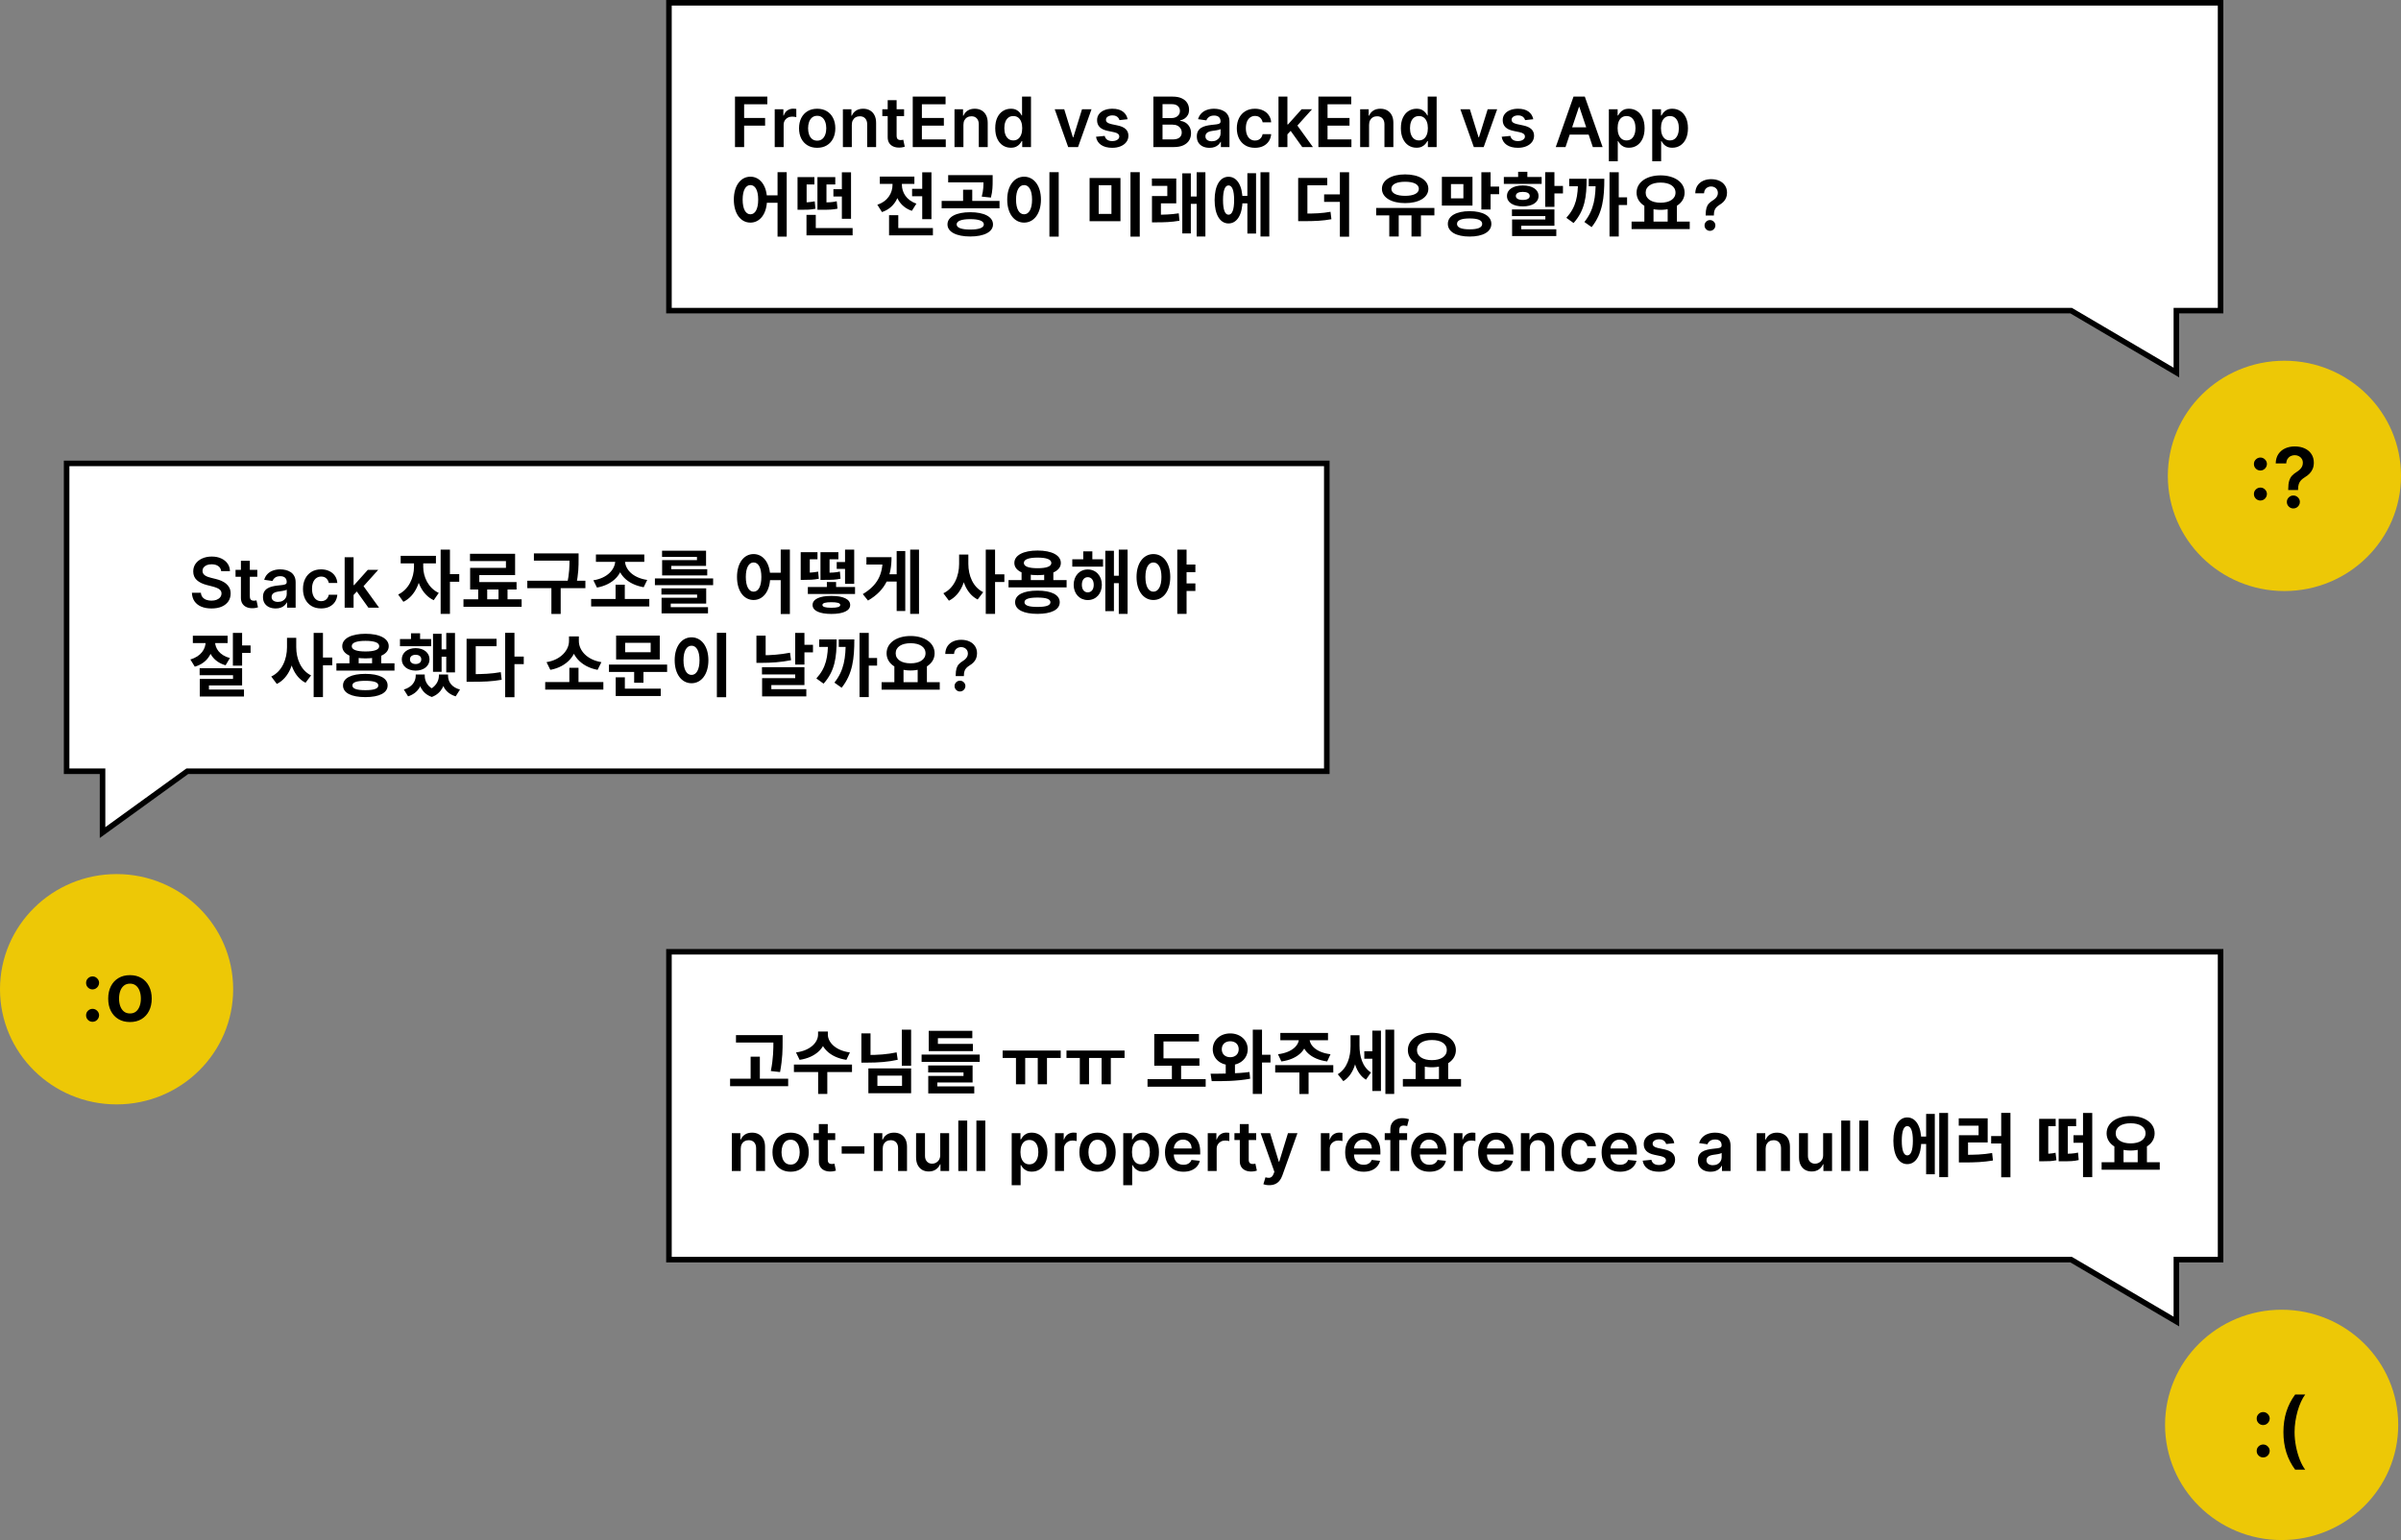 <svg width="865" height="555" viewBox="0 0 865 555" fill="none" xmlns="http://www.w3.org/2000/svg">
<rect x="0" y="0" width="865" height="555" fill="#808080" stroke="none"/>
<ellipse cx="823" cy="171.5" rx="42" ry="41.5" fill="#EDC806"/>
<path d="M814.357 180.379C813.711 180.379 813.157 180.152 812.695 179.697C812.234 179.236 812.006 178.682 812.013 178.036C812.006 177.396 812.234 176.849 812.695 176.395C813.157 175.94 813.711 175.713 814.357 175.713C814.982 175.713 815.526 175.94 815.987 176.395C816.456 176.849 816.694 177.396 816.701 178.036C816.694 178.469 816.58 178.863 816.36 179.218C816.147 179.573 815.863 179.857 815.508 180.07C815.16 180.276 814.776 180.379 814.357 180.379ZM814.357 169.566C813.711 169.566 813.157 169.339 812.695 168.884C812.234 168.423 812.006 167.869 812.013 167.222C812.006 166.583 812.234 166.036 812.695 165.582C813.157 165.12 813.711 164.889 814.357 164.889C814.982 164.889 815.526 165.12 815.987 165.582C816.456 166.036 816.694 166.583 816.701 167.222C816.694 167.648 816.58 168.039 816.36 168.394C816.147 168.749 815.863 169.033 815.508 169.246C815.16 169.46 814.776 169.566 814.357 169.566ZM824.369 176.587V176.31C824.376 175.024 824.497 174.001 824.731 173.241C824.972 172.482 825.313 171.871 825.754 171.409C826.194 170.94 826.73 170.511 827.362 170.12C827.796 169.85 828.183 169.555 828.524 169.236C828.872 168.909 829.145 168.547 829.344 168.149C829.543 167.744 829.642 167.293 829.642 166.796C829.642 166.235 829.511 165.749 829.248 165.337C828.985 164.925 828.63 164.605 828.183 164.378C827.742 164.151 827.249 164.037 826.702 164.037C826.198 164.037 825.718 164.147 825.264 164.367C824.816 164.58 824.443 164.907 824.145 165.347C823.854 165.781 823.691 166.331 823.655 166.999H819.862C819.898 165.649 820.225 164.52 820.843 163.611C821.468 162.702 822.291 162.02 823.314 161.565C824.344 161.111 825.48 160.884 826.723 160.884C828.08 160.884 829.273 161.121 830.303 161.597C831.34 162.073 832.146 162.751 832.721 163.632C833.303 164.506 833.595 165.543 833.595 166.743C833.595 167.553 833.463 168.277 833.2 168.916C832.945 169.555 832.579 170.124 832.103 170.621C831.627 171.118 831.063 171.562 830.409 171.952C829.834 172.308 829.362 172.677 828.992 173.06C828.63 173.444 828.36 173.895 828.183 174.413C828.012 174.925 827.923 175.557 827.916 176.31V176.587H824.369ZM826.222 183.234C825.583 183.234 825.033 183.007 824.571 182.553C824.11 182.098 823.879 181.544 823.879 180.891C823.879 180.251 824.11 179.705 824.571 179.25C825.033 178.795 825.583 178.568 826.222 178.568C826.855 178.568 827.401 178.795 827.863 179.25C828.332 179.705 828.566 180.251 828.566 180.891C828.566 181.324 828.456 181.718 828.236 182.073C828.023 182.428 827.739 182.712 827.384 182.925C827.036 183.131 826.649 183.234 826.222 183.234Z" fill="black"/>
<ellipse cx="42" cy="356.5" rx="42" ry="41.5" fill="#EDC806"/>
<path d="M33.357 368.234C32.711 368.234 32.157 368.007 31.695 367.553C31.234 367.098 31.006 366.544 31.014 365.891C31.006 365.251 31.234 364.705 31.695 364.25C32.157 363.795 32.711 363.568 33.357 363.568C33.982 363.568 34.526 363.795 34.987 364.25C35.456 364.705 35.694 365.251 35.701 365.891C35.694 366.324 35.58 366.718 35.36 367.073C35.147 367.428 34.863 367.712 34.508 367.925C34.16 368.131 33.776 368.234 33.357 368.234ZM33.357 356.558C32.711 356.558 32.157 356.331 31.695 355.876C31.234 355.415 31.006 354.861 31.014 354.214C31.006 353.575 31.234 353.028 31.695 352.574C32.157 352.112 32.711 351.881 33.357 351.881C33.982 351.881 34.526 352.112 34.987 352.574C35.456 353.028 35.694 353.575 35.701 354.214C35.694 354.641 35.58 355.031 35.36 355.386C35.147 355.741 34.863 356.026 34.508 356.239C34.16 356.452 33.776 356.558 33.357 356.558ZM46.821 368.32C45.222 368.32 43.837 367.968 42.666 367.265C41.494 366.562 40.585 365.578 39.938 364.314C39.299 363.05 38.98 361.572 38.98 359.882C38.98 358.192 39.299 356.711 39.938 355.44C40.585 354.168 41.494 353.181 42.666 352.478C43.837 351.775 45.222 351.423 46.821 351.423C48.419 351.423 49.803 351.775 50.975 352.478C52.147 353.181 53.053 354.168 53.692 355.44C54.338 356.711 54.661 358.192 54.661 359.882C54.661 361.572 54.338 363.05 53.692 364.314C53.053 365.578 52.147 366.562 50.975 367.265C49.803 367.968 48.419 368.32 46.821 368.32ZM46.842 365.23C47.708 365.23 48.433 364.992 49.015 364.516C49.597 364.033 50.031 363.387 50.315 362.577C50.606 361.768 50.752 360.866 50.752 359.871C50.752 358.87 50.606 357.964 50.315 357.155C50.031 356.338 49.597 355.688 49.015 355.205C48.433 354.722 47.708 354.481 46.842 354.481C45.954 354.481 45.215 354.722 44.626 355.205C44.044 355.688 43.607 356.338 43.316 357.155C43.031 357.964 42.889 358.87 42.889 359.871C42.889 360.866 43.031 361.768 43.316 362.577C43.607 363.387 44.044 364.033 44.626 364.516C45.215 364.992 45.954 365.23 46.842 365.23Z" fill="black"/>
<ellipse cx="822" cy="513.5" rx="42" ry="41.5" fill="#EDC806"/>
<path d="M815.357 525.234C814.711 525.234 814.157 525.007 813.695 524.553C813.234 524.098 813.006 523.544 813.013 522.891C813.006 522.251 813.234 521.705 813.695 521.25C814.157 520.795 814.711 520.568 815.357 520.568C815.982 520.568 816.526 520.795 816.987 521.25C817.456 521.705 817.694 522.251 817.701 522.891C817.694 523.324 817.58 523.718 817.36 524.073C817.147 524.428 816.863 524.712 816.508 524.925C816.16 525.131 815.776 525.234 815.357 525.234ZM815.357 513.558C814.711 513.558 814.157 513.331 813.695 512.876C813.234 512.415 813.006 511.861 813.013 511.214C813.006 510.575 813.234 510.028 813.695 509.574C814.157 509.112 814.711 508.881 815.357 508.881C815.982 508.881 816.526 509.112 816.987 509.574C817.456 510.028 817.694 510.575 817.701 511.214C817.694 511.641 817.58 512.031 817.36 512.386C817.147 512.741 816.863 513.026 816.508 513.239C816.16 513.452 815.776 513.558 815.357 513.558ZM822.642 516.104C822.642 513.441 822.993 510.994 823.696 508.764C824.406 506.527 825.461 504.46 826.86 502.564H830.493C829.953 503.267 829.449 504.13 828.98 505.153C828.512 506.168 828.103 507.283 827.755 508.498C827.414 509.705 827.144 510.959 826.945 512.259C826.754 513.558 826.658 514.84 826.658 516.104C826.658 517.788 826.825 519.492 827.159 521.218C827.499 522.944 827.958 524.542 828.533 526.012C829.115 527.489 829.769 528.697 830.493 529.634H826.86C825.461 527.738 824.406 525.675 823.696 523.445C822.993 521.207 822.642 518.761 822.642 516.104Z" fill="black"/>
<path d="M67.803 277.943H478V167H24V277.943H35.943H36.943V278.943V300.042L67.217 278.133L67.48 277.943H67.803Z" fill="white" stroke="black" stroke-width="2"/>
<path d="M79.674 205.816C79.591 205.041 79.242 204.437 78.627 204.005C78.017 203.573 77.224 203.357 76.248 203.357C75.561 203.357 74.972 203.461 74.481 203.668C73.99 203.875 73.614 204.156 73.353 204.511C73.093 204.866 72.96 205.272 72.954 205.728C72.954 206.106 73.04 206.435 73.211 206.713C73.389 206.991 73.629 207.228 73.93 207.423C74.232 207.613 74.567 207.772 74.934 207.903C75.3 208.033 75.671 208.142 76.043 208.231L77.748 208.657C78.434 208.817 79.094 209.033 79.728 209.305C80.367 209.578 80.938 209.921 81.441 210.335C81.95 210.75 82.353 211.25 82.648 211.836C82.944 212.422 83.092 213.108 83.092 213.895C83.092 214.961 82.82 215.899 82.276 216.71C81.731 217.514 80.944 218.145 79.914 218.6C78.89 219.05 77.65 219.275 76.194 219.275C74.78 219.275 73.552 219.056 72.51 218.618C71.474 218.18 70.663 217.541 70.077 216.701C69.497 215.86 69.184 214.836 69.136 213.629H72.377C72.424 214.262 72.619 214.789 72.963 215.209C73.306 215.629 73.753 215.943 74.303 216.15C74.86 216.357 75.481 216.461 76.168 216.461C76.884 216.461 77.511 216.354 78.05 216.141C78.594 215.922 79.02 215.621 79.328 215.236C79.636 214.845 79.793 214.389 79.799 213.869C79.793 213.395 79.654 213.004 79.381 212.697C79.109 212.383 78.727 212.123 78.236 211.915C77.751 211.702 77.183 211.513 76.532 211.347L74.463 210.815C72.966 210.43 71.782 209.847 70.912 209.066C70.048 208.279 69.616 207.234 69.616 205.932C69.616 204.861 69.906 203.922 70.486 203.118C71.072 202.313 71.868 201.688 72.874 201.244C73.88 200.795 75.019 200.57 76.292 200.57C77.582 200.57 78.713 200.795 79.683 201.244C80.66 201.688 81.426 202.307 81.983 203.1C82.539 203.887 82.826 204.792 82.844 205.816H79.674ZM92.696 205.364V207.849H84.857V205.364H92.696ZM86.792 202.097H90.006V214.898C90.006 215.33 90.071 215.662 90.201 215.893C90.337 216.118 90.515 216.272 90.734 216.354C90.953 216.437 91.196 216.479 91.462 216.479C91.663 216.479 91.847 216.464 92.012 216.434C92.184 216.405 92.314 216.378 92.403 216.354L92.945 218.867C92.773 218.926 92.527 218.991 92.208 219.062C91.894 219.133 91.509 219.175 91.053 219.186C90.249 219.21 89.524 219.089 88.879 218.822C88.233 218.55 87.721 218.13 87.343 217.562C86.97 216.994 86.786 216.283 86.792 215.431V202.097ZM99.308 219.275C98.444 219.275 97.665 219.121 96.973 218.814C96.286 218.5 95.742 218.038 95.339 217.429C94.943 216.819 94.745 216.067 94.745 215.174C94.745 214.404 94.886 213.768 95.171 213.265C95.455 212.762 95.842 212.359 96.334 212.058C96.825 211.756 97.378 211.528 97.994 211.374C98.615 211.214 99.257 211.099 99.92 211.028C100.719 210.945 101.367 210.871 101.865 210.806C102.362 210.735 102.723 210.628 102.948 210.486C103.178 210.338 103.294 210.11 103.294 209.803V209.749C103.294 209.08 103.096 208.563 102.699 208.196C102.302 207.829 101.731 207.645 100.986 207.645C100.198 207.645 99.574 207.817 99.112 208.16C98.657 208.503 98.349 208.909 98.189 209.376L95.188 208.95C95.425 208.122 95.816 207.429 96.36 206.873C96.905 206.311 97.571 205.89 98.358 205.612C99.145 205.328 100.015 205.186 100.968 205.186C101.625 205.186 102.279 205.263 102.93 205.417C103.581 205.571 104.176 205.825 104.714 206.18C105.253 206.53 105.685 207.006 106.01 207.61C106.342 208.213 106.508 208.968 106.508 209.874V219H103.418V217.127H103.312C103.116 217.506 102.841 217.861 102.486 218.192C102.137 218.518 101.696 218.781 101.163 218.982C100.636 219.178 100.018 219.275 99.308 219.275ZM100.142 216.914C100.787 216.914 101.347 216.786 101.82 216.532C102.294 216.272 102.658 215.928 102.912 215.502C103.173 215.076 103.303 214.611 103.303 214.108V212.501C103.202 212.584 103.03 212.661 102.788 212.732C102.551 212.803 102.285 212.865 101.989 212.919C101.693 212.972 101.4 213.019 101.11 213.061C100.82 213.102 100.568 213.138 100.355 213.167C99.876 213.232 99.447 213.339 99.068 213.487C98.689 213.635 98.39 213.842 98.171 214.108C97.952 214.369 97.843 214.706 97.843 215.12C97.843 215.712 98.059 216.159 98.491 216.461C98.923 216.763 99.473 216.914 100.142 216.914ZM115.687 219.266C114.326 219.266 113.157 218.967 112.181 218.37C111.21 217.772 110.461 216.946 109.934 215.893C109.414 214.833 109.153 213.614 109.153 212.235C109.153 210.85 109.42 209.628 109.952 208.569C110.485 207.503 111.237 206.675 112.207 206.083C113.184 205.485 114.338 205.186 115.67 205.186C116.776 205.186 117.756 205.39 118.608 205.799C119.466 206.201 120.15 206.772 120.659 207.512C121.168 208.246 121.458 209.104 121.529 210.087H118.457C118.333 209.43 118.037 208.882 117.569 208.444C117.108 208 116.489 207.778 115.714 207.778C115.057 207.778 114.48 207.956 113.983 208.311C113.486 208.66 113.098 209.163 112.82 209.82C112.548 210.477 112.411 211.264 112.411 212.182C112.411 213.111 112.548 213.91 112.82 214.579C113.092 215.242 113.474 215.754 113.965 216.115C114.462 216.47 115.045 216.647 115.714 216.647C116.187 216.647 116.611 216.559 116.983 216.381C117.362 216.198 117.679 215.934 117.933 215.591C118.188 215.248 118.363 214.83 118.457 214.339H121.529C121.452 215.304 121.168 216.159 120.677 216.905C120.185 217.645 119.517 218.225 118.67 218.645C117.824 219.059 116.83 219.266 115.687 219.266ZM127.098 214.721L127.089 210.841H127.604L132.504 205.364H136.259L130.231 212.075H129.566L127.098 214.721ZM124.168 219V200.818H127.382V219H124.168ZM132.726 219L128.287 212.794L130.453 210.531L136.57 219H132.726ZM149.151 201.725H151.776V204.325C151.776 209.55 149.576 214.875 145.326 216.875L143.451 214.25C147.276 212.45 149.151 208.125 149.151 204.325V201.725ZM149.851 201.725H152.476V204.325C152.476 207.825 154.276 211.925 158.076 213.675L156.251 216.3C152.001 214.325 149.851 209.25 149.851 204.325V201.725ZM144.351 200.3H157.051V203.025H144.351V200.3ZM158.751 198.075H162.101V221.225H158.751V198.075ZM161.351 206.9H165.451V209.65H161.351V206.9ZM172.274 211.575H175.524V217.025H172.274V211.575ZM179.599 211.55H182.849V217.025H179.599V211.55ZM166.974 215.975H187.924V218.675H166.974V215.975ZM169.324 199.575H185.574V207.25H172.674V211.175H169.374V204.65H182.274V202.2H169.324V199.575ZM169.374 209.775H186.099V212.45H169.374V209.775ZM192.347 199.425H206.872V202.05H192.347V199.425ZM189.972 209.275H210.897V211.95H189.972V209.275ZM198.647 211.15H201.997V221.25H198.647V211.15ZM205.172 199.425H208.447V201.475C208.447 203.975 208.447 206.775 207.547 210.875L204.272 210.5C205.172 206.625 205.172 203.875 205.172 201.475V199.425ZM212.97 215.85H233.92V218.55H212.97V215.85ZM221.77 210.725H225.095V216.6H221.77V210.725ZM221.67 201.1H224.47V201.925C224.47 206.8 220.97 210.675 215.07 211.75L213.77 209.125C218.92 208.325 221.67 205.125 221.67 201.925V201.1ZM222.345 201.1H225.145V201.925C225.145 205.125 227.895 208.225 233.17 209L231.895 211.625C225.895 210.575 222.345 206.8 222.345 201.925V201.1ZM214.695 199.825H232.12V202.475H214.695V199.825ZM235.943 208.45H256.918V210.875H235.943V208.45ZM238.293 212.025H254.418V217.525H241.643V219.5H238.343V215.425H251.143V214.275H238.293V212.025ZM238.343 218.8H255.068V221.05H238.343V218.8ZM238.518 198.475H254.368V203.925H241.843V205.825H238.543V201.85H251.093V200.7H238.518V198.475ZM238.543 205.125H254.793V207.375H238.543V205.125ZM271.493 199.675C274.943 199.675 277.468 202.875 277.468 207.925C277.468 213.025 274.943 216.225 271.493 216.225C268.018 216.225 265.518 213.025 265.518 207.925C265.518 202.875 268.018 199.675 271.493 199.675ZM271.493 202.7C269.818 202.7 268.693 204.525 268.693 207.925C268.693 211.375 269.818 213.225 271.493 213.225C273.193 213.225 274.293 211.375 274.293 207.925C274.293 204.525 273.193 202.7 271.493 202.7ZM281.268 198.05H284.568V221.275H281.268V198.05ZM276.493 206.4H282.668V209.075H276.493V206.4ZM291.041 211.55H308.041V214.05H291.041V211.55ZM299.516 214.75C303.766 214.75 306.291 215.925 306.291 218.025C306.291 220.1 303.766 221.25 299.516 221.25C295.291 221.25 292.741 220.1 292.741 218.025C292.741 215.925 295.291 214.75 299.516 214.75ZM299.516 217.025C297.441 217.025 296.291 217.3 296.291 218.025C296.291 218.725 297.441 219.025 299.516 219.025C301.591 219.025 302.716 218.725 302.716 218.025C302.716 217.3 301.591 217.025 299.516 217.025ZM297.891 209.75H301.216V213.175H297.891V209.75ZM288.466 206.4H289.641C291.541 206.4 292.966 206.35 294.741 206L294.991 208.575C293.091 208.95 291.641 208.975 289.641 208.975H288.466V206.4ZM288.466 199H294.516V201.55H291.741V208.25H288.466V199ZM295.591 206.4H296.841C299.766 206.4 301.041 206.35 302.591 205.975L302.816 208.55C301.241 208.925 299.891 208.975 296.841 208.975H295.591V206.4ZM295.591 199H302.041V201.55H298.866V208.25H295.591V199ZM304.441 198.075H307.741V210.4H304.441V198.075ZM301.441 202.55H306.316V205.025H301.441V202.55ZM327.914 198.075H331.089V221.225H327.914V198.075ZM318.739 206.95H323.689V209.575H318.739V206.95ZM323.039 198.575H326.139V220.2H323.039V198.575ZM317.989 200.8H321.189C321.189 207.4 319.214 212.65 312.714 216.425L310.839 214.1C316.114 210.925 317.989 207.075 317.989 201.475V200.8ZM312.139 200.8H319.039V203.45H312.139V200.8ZM345.538 199.85H348.238V203.225C348.238 208.95 346.238 214.325 341.863 216.475L339.863 213.8C343.763 211.975 345.538 207.525 345.538 203.225V199.85ZM346.213 199.85H348.863V203.225C348.863 207.375 350.513 211.6 354.213 213.4L352.213 216.05C348.038 213.925 346.213 208.775 346.213 203.225V199.85ZM355.138 198.075H358.488V221.225H355.138V198.075ZM357.738 206.975H361.838V209.75H357.738V206.975ZM368.036 205.825H371.361V210.075H368.036V205.825ZM376.186 205.825H379.486V210.075H376.186V205.825ZM363.336 209.05H384.261V211.675H363.336V209.05ZM373.761 212.85C378.761 212.85 381.786 214.35 381.786 217.025C381.786 219.725 378.761 221.225 373.761 221.225C368.736 221.225 365.711 219.725 365.711 217.025C365.711 214.35 368.736 212.85 373.761 212.85ZM373.761 215.35C370.661 215.35 369.086 215.875 369.086 217.025C369.086 218.2 370.661 218.725 373.761 218.725C376.861 218.725 378.436 218.2 378.436 217.025C378.436 215.875 376.861 215.35 373.761 215.35ZM373.811 198.4C378.911 198.4 382.186 200.1 382.186 202.875C382.186 205.625 378.911 207.275 373.811 207.275C368.686 207.275 365.436 205.625 365.436 202.875C365.436 200.1 368.686 198.4 373.811 198.4ZM373.811 200.95C370.636 200.95 368.861 201.575 368.861 202.875C368.861 204.15 370.636 204.775 373.811 204.775C376.986 204.775 378.761 204.15 378.761 202.875C378.761 201.575 376.986 200.95 373.811 200.95ZM386.309 201.55H397.384V204.2H386.309V201.55ZM391.884 205.225C394.834 205.225 396.959 207.5 396.959 210.75C396.959 213.975 394.834 216.25 391.884 216.25C388.959 216.25 386.809 213.975 386.809 210.75C386.809 207.5 388.959 205.225 391.884 205.225ZM391.884 208C390.634 208 389.759 209 389.759 210.75C389.759 212.5 390.634 213.475 391.884 213.475C393.134 213.475 394.034 212.5 394.034 210.75C394.034 209 393.134 208 391.884 208ZM403.059 198.075H406.234V221.225H403.059V198.075ZM400.284 207.475H404.109V210.15H400.284V207.475ZM398.209 198.5H401.309V220.25H398.209V198.5ZM390.259 198.7H393.534V203.225H390.259V198.7ZM415.532 199.675C419.057 199.675 421.607 202.875 421.607 207.925C421.607 213.025 419.057 216.225 415.532 216.225C412.007 216.225 409.457 213.025 409.457 207.925C409.457 202.875 412.007 199.675 415.532 199.675ZM415.532 202.7C413.807 202.7 412.657 204.525 412.657 207.925C412.657 211.375 413.807 213.225 415.532 213.225C417.257 213.225 418.432 211.375 418.432 207.925C418.432 204.525 417.257 202.7 415.532 202.7ZM426.582 203.45H430.657V206.2H426.582V203.45ZM426.582 210.25H430.657V212.975H426.582V210.25ZM424.132 198.075H427.482V221.225H424.132V198.075ZM74.1 229.825H76.8V231.2C76.8 235.325 74.7 238.975 70.175 240.25L68.575 237.65C72.45 236.55 74.1 233.85 74.1 231.2V229.825ZM74.775 229.825H77.475V231.2C77.475 233.625 79.075 236.125 82.825 237.15L81.275 239.75C76.875 238.525 74.775 235.05 74.775 231.2V229.825ZM69.475 229.1H82V231.75H69.475V229.1ZM83.9 228.075H87.225V239.9H83.9V228.075ZM85.875 232.6H90.275V235.3H85.875V232.6ZM71.925 240.825H87.225V247.025H75.275V249.95H71.975V244.675H83.95V243.325H71.925V240.825ZM71.975 248.5H87.9V251H71.975V248.5ZM103.399 229.85H106.099V233.225C106.099 238.95 104.099 244.325 99.724 246.475L97.724 243.8C101.624 241.975 103.399 237.525 103.399 233.225V229.85ZM104.074 229.85H106.724V233.225C106.724 237.375 108.374 241.6 112.074 243.4L110.074 246.05C105.899 243.925 104.074 238.775 104.074 233.225V229.85ZM112.999 228.075H116.349V251.225H112.999V228.075ZM115.599 236.975H119.699V239.75H115.599V236.975ZM125.897 235.825H129.222V240.075H125.897V235.825ZM134.047 235.825H137.347V240.075H134.047V235.825ZM121.197 239.05H142.122V241.675H121.197V239.05ZM131.622 242.85C136.622 242.85 139.647 244.35 139.647 247.025C139.647 249.725 136.622 251.225 131.622 251.225C126.597 251.225 123.572 249.725 123.572 247.025C123.572 244.35 126.597 242.85 131.622 242.85ZM131.622 245.35C128.522 245.35 126.947 245.875 126.947 247.025C126.947 248.2 128.522 248.725 131.622 248.725C134.722 248.725 136.297 248.2 136.297 247.025C136.297 245.875 134.722 245.35 131.622 245.35ZM131.672 228.4C136.772 228.4 140.047 230.1 140.047 232.875C140.047 235.625 136.772 237.275 131.672 237.275C126.547 237.275 123.297 235.625 123.297 232.875C123.297 230.1 126.547 228.4 131.672 228.4ZM131.672 230.95C128.497 230.95 126.722 231.575 126.722 232.875C126.722 234.15 128.497 234.775 131.672 234.775C134.847 234.775 136.622 234.15 136.622 232.875C136.622 231.575 134.847 230.95 131.672 230.95ZM160.77 228.1H163.92V242.325H160.77V228.1ZM157.945 234H161.645V236.675H157.945V234ZM155.995 228.4H159.095V242.1H155.995V228.4ZM144.095 230.3H155.32V232.875H144.095V230.3ZM149.745 233.575C152.645 233.575 154.745 235.225 154.745 237.625C154.745 240.025 152.645 241.675 149.745 241.675C146.845 241.675 144.745 240.025 144.745 237.625C144.745 235.225 146.845 233.575 149.745 233.575ZM149.745 235.975C148.52 235.975 147.695 236.55 147.695 237.625C147.695 238.7 148.52 239.3 149.745 239.3C150.945 239.3 151.77 238.7 151.77 237.625C151.77 236.55 150.945 235.975 149.745 235.975ZM148.07 228.225H151.345V232.125H148.07V228.225ZM149.77 243.075H152.27V243.525C152.27 246.8 150.67 249.775 147.02 250.95L145.495 248.5C148.47 247.625 149.77 245.55 149.77 243.525V243.075ZM150.645 243.075H153.02V243.525C153.02 245.575 154.12 247.7 156.895 248.725L155.57 251.175C151.97 249.925 150.645 246.7 150.645 243.525V243.075ZM158.12 243.075H160.495V243.525C160.495 246.5 159.145 249.875 155.57 251.175L154.27 248.725C156.97 247.6 158.12 245.4 158.12 243.525V243.075ZM158.945 243.075H161.42V243.525C161.42 245.675 162.695 247.7 165.72 248.5L164.17 250.95C160.47 249.825 158.945 246.925 158.945 243.525V243.075ZM181.993 228.05H185.343V251.275H181.993V228.05ZM184.593 236.625H188.693V239.35H184.593V236.625ZM168.093 242.95H170.043C173.943 242.95 177.018 242.825 180.418 242.225L180.743 244.975C177.243 245.6 174.068 245.7 170.043 245.7H168.093V242.95ZM168.093 230.2H178.893V232.875H171.393V244.275H168.093V230.2ZM196.418 245.8H217.368V248.525H196.418V245.8ZM205.118 240.65H208.418V246.525H205.118V240.65ZM204.993 229.35H207.893V231.025C207.893 235.95 204.318 240.3 198.268 241.4L196.893 238.625C202.168 237.775 204.993 234.225 204.993 231.025V229.35ZM205.643 229.35H208.543V231.025C208.543 234.3 211.368 237.775 216.668 238.625L215.293 241.4C209.218 240.275 205.643 236.025 205.643 231.025V229.35ZM219.391 239.5H240.341V242.15H219.391V239.5ZM228.466 241.175H231.816V246.05H228.466V241.175ZM221.966 229.05H237.691V237.65H221.966V229.05ZM234.416 231.65H225.216V235.05H234.416V231.65ZM221.816 248.175H238.041V250.825H221.816V248.175ZM221.816 244.1H225.116V249.05H221.816V244.1ZM258.264 228.05H261.614V251.275H258.264V228.05ZM249.139 229.675C252.639 229.675 255.214 232.875 255.214 237.925C255.214 243.025 252.639 246.225 249.139 246.225C245.639 246.225 243.064 243.025 243.064 237.925C243.064 232.875 245.639 229.675 249.139 229.675ZM249.139 232.7C247.414 232.7 246.239 234.525 246.239 237.925C246.239 241.375 247.414 243.225 249.139 243.225C250.864 243.225 252.014 241.375 252.014 237.925C252.014 234.525 250.864 232.7 249.139 232.7ZM286.488 228.075H289.813V239.5H286.488V228.075ZM288.888 232.375H292.888V235.1H288.888V232.375ZM272.513 229.075H275.838V238.05H272.513V229.075ZM272.513 236.15H274.463C277.563 236.15 280.988 235.925 284.613 235.225L284.988 237.925C281.238 238.675 277.713 238.875 274.463 238.875H272.513V236.15ZM274.513 240.45H289.813V246.875H277.888V249.6H274.563V244.4H286.488V243.05H274.513V240.45ZM274.563 248.35H290.488V250.975H274.563V248.35ZM309.661 228.075H312.986V251.225H309.661V228.075ZM311.961 237.125H315.986V239.875H311.961V237.125ZM298.311 230.425H301.411C301.411 236.85 300.811 241.775 296.711 246.375L294.111 244.5C297.686 240.55 298.311 236.7 298.311 230.825V230.425ZM295.136 230.425H299.611V233.125H295.136V230.425ZM304.686 230.425H307.786C307.786 237.15 307.236 242.825 303.211 247.85L300.611 246C304.111 241.575 304.686 237.125 304.686 230.8V230.425ZM302.186 230.425H306.061V233.125H302.186V230.425ZM322.209 239.825H325.509V246.325H322.209V239.825ZM330.609 239.825H333.934V246.325H330.609V239.825ZM317.609 245.85H338.559V248.55H317.609V245.85ZM328.059 229.2C333.034 229.2 336.709 231.65 336.709 235.425C336.709 239.2 333.034 241.625 328.059 241.625C323.059 241.625 319.409 239.2 319.409 235.425C319.409 231.65 323.059 229.2 328.059 229.2ZM328.059 231.8C324.834 231.8 322.684 233.125 322.684 235.425C322.684 237.7 324.834 239.05 328.059 239.05C331.284 239.05 333.434 237.7 333.434 235.425C333.434 233.125 331.284 231.8 328.059 231.8ZM344.305 243.656V243.425C344.311 242.353 344.412 241.501 344.607 240.868C344.808 240.235 345.092 239.726 345.459 239.341C345.826 238.95 346.273 238.592 346.8 238.267C347.161 238.042 347.483 237.796 347.767 237.53C348.057 237.258 348.285 236.956 348.451 236.624C348.617 236.287 348.7 235.911 348.7 235.497C348.7 235.029 348.59 234.624 348.371 234.281C348.152 233.937 347.856 233.671 347.483 233.482C347.116 233.292 346.705 233.197 346.249 233.197C345.829 233.197 345.43 233.289 345.051 233.473C344.678 233.65 344.367 233.922 344.119 234.289C343.876 234.65 343.74 235.109 343.71 235.665H340.55C340.579 234.541 340.852 233.6 341.366 232.842C341.887 232.085 342.574 231.517 343.426 231.138C344.284 230.759 345.231 230.57 346.267 230.57C347.397 230.57 348.392 230.768 349.25 231.164C350.114 231.561 350.786 232.126 351.265 232.86C351.751 233.588 351.993 234.452 351.993 235.452C351.993 236.127 351.884 236.731 351.665 237.263C351.452 237.796 351.147 238.27 350.75 238.684C350.354 239.098 349.883 239.468 349.339 239.794C348.859 240.09 348.466 240.397 348.158 240.717C347.856 241.037 347.631 241.412 347.483 241.844C347.341 242.271 347.267 242.797 347.261 243.425V243.656H344.305ZM345.85 249.195C345.317 249.195 344.858 249.006 344.474 248.627C344.089 248.248 343.897 247.787 343.897 247.242C343.897 246.71 344.089 246.254 344.474 245.875C344.858 245.496 345.317 245.307 345.85 245.307C346.377 245.307 346.832 245.496 347.217 245.875C347.608 246.254 347.803 246.71 347.803 247.242C347.803 247.603 347.711 247.932 347.528 248.228C347.35 248.524 347.113 248.76 346.817 248.938C346.527 249.109 346.205 249.195 345.85 249.195Z" fill="black"/>
<path d="M745.88 453.943H241V343H800V453.943H785.076H784.076V454.943V476.252L746.387 454.082L746.152 453.943H745.88Z" fill="white" stroke="black" stroke-width="2"/>
<path d="M265.15 373.025H279.825V375.7H265.15V373.025ZM263.025 388.75H283.95V391.45H263.025V388.75ZM270.425 380.8H273.75V390.075H270.425V380.8ZM278.625 373.025H281.95V375.25C281.95 378.15 281.95 381.4 281.025 386.35L277.7 385.975C278.625 381.375 278.625 378.025 278.625 375.25V373.025ZM294.723 371.75H297.648V372.825C297.648 377.275 294.148 381.05 288.073 381.95L286.773 379.275C292.098 378.575 294.723 375.55 294.723 372.825V371.75ZM295.348 371.75H298.248V372.825C298.248 375.525 300.898 378.575 306.198 379.275L304.923 381.95C298.848 381.05 295.348 377.275 295.348 372.825V371.75ZM294.748 385.75H298.048V394.225H294.748V385.75ZM286.023 383.65H306.948V386.35H286.023V383.65ZM324.896 371.075H328.246V384.05H324.896V371.075ZM310.321 372.4H313.621V381.95H310.321V372.4ZM310.321 380.2H312.321C316.346 380.2 319.621 379.975 323.021 379.25L323.421 381.925C319.896 382.7 316.471 382.95 312.321 382.95H310.321V380.2ZM312.846 385.025H328.246V393.975H312.846V385.025ZM324.971 387.625H316.096V391.35H324.971V387.625ZM332.019 380.05H352.969V382.675H332.019V380.05ZM334.594 376.2H350.494V378.8H334.594V376.2ZM334.594 371.5H350.294V374.15H337.894V378.45H334.594V371.5ZM334.394 383.975H350.394V390.1H337.694V392.1H334.419V387.75H347.119V386.475H334.394V383.975ZM334.419 391.5H350.994V394.05H334.419V391.5ZM361.218 378.6H382.143V381.275H361.218V378.6ZM366.018 380.7H369.343V390.75H366.018V380.7ZM373.868 380.7H377.193V390.75H373.868V380.7ZM384.216 378.6H405.141V381.275H384.216V378.6ZM389.016 380.7H392.341V390.75H389.016V380.7ZM396.866 380.7H400.191V390.75H396.866V380.7ZM415.841 381.4H432.116V384.05H415.841V381.4ZM413.416 388.9H434.366V391.625H413.416V388.9ZM422.191 382.6H425.516V389.775H422.191V382.6ZM415.841 372.65H431.941V375.325H419.166V382.55H415.841V372.65ZM441.589 382.8H444.914V388.275H441.589V382.8ZM443.214 372.425C446.789 372.425 449.514 374.8 449.514 378.125C449.514 381.45 446.789 383.825 443.214 383.825C439.614 383.825 436.914 381.45 436.914 378.125C436.914 374.8 439.614 372.425 443.214 372.425ZM443.214 375.25C441.464 375.25 440.164 376.3 440.164 378.125C440.164 379.925 441.464 381 443.214 381C444.964 381 446.264 379.925 446.264 378.125C446.264 376.3 444.964 375.25 443.214 375.25ZM451.339 371.075H454.664V394.225H451.339V371.075ZM453.639 380.125H457.714V382.9H453.639V380.125ZM436.539 389.625L436.139 386.95C440.139 386.925 445.539 386.95 450.139 386.325L450.389 388.75C445.589 389.65 440.439 389.65 436.539 389.625ZM467.962 373.65H470.837V374.325C470.837 378.4 467.512 381.725 461.637 382.525L460.412 379.925C465.512 379.3 467.962 376.7 467.962 374.325V373.65ZM468.912 373.65H471.787V374.325C471.787 376.7 474.237 379.3 479.337 379.925L478.137 382.525C472.237 381.725 468.912 378.4 468.912 374.325V373.65ZM468.137 385.75H471.437V394.25H468.137V385.75ZM459.412 383.85H480.337V386.5H459.412V383.85ZM461.262 372.25H478.437V374.875H461.262V372.25ZM491.51 378.85H495.335V381.55H491.51V378.85ZM486.56 373.075H489.11V376.975C489.11 382.225 487.66 387.35 483.96 389.625L481.96 387.125C485.36 385.025 486.56 380.9 486.56 376.975V373.075ZM487.285 373.075H489.785V376.825C489.785 380.6 490.76 384.45 493.91 386.5L492.11 389.1C488.435 386.825 487.285 381.825 487.285 376.825V373.075ZM499.11 371.075H502.285V394.225H499.11V371.075ZM494.41 371.425H497.51V393.175H494.41V371.425ZM510.008 382.825H513.308V389.325H510.008V382.825ZM518.408 382.825H521.733V389.325H518.408V382.825ZM505.408 388.85H526.358V391.55H505.408V388.85ZM515.858 372.2C520.833 372.2 524.508 374.65 524.508 378.425C524.508 382.2 520.833 384.625 515.858 384.625C510.858 384.625 507.208 382.2 507.208 378.425C507.208 374.65 510.858 372.2 515.858 372.2ZM515.858 374.8C512.633 374.8 510.483 376.125 510.483 378.425C510.483 380.7 512.633 382.05 515.858 382.05C519.083 382.05 521.233 380.7 521.233 378.425C521.233 376.125 519.083 374.8 515.858 374.8ZM266.865 414.01V422H263.651V408.364H266.723V410.681H266.883C267.196 409.917 267.697 409.311 268.383 408.861C269.076 408.411 269.931 408.186 270.949 408.186C271.89 408.186 272.71 408.387 273.408 408.79C274.112 409.192 274.657 409.775 275.042 410.539C275.432 411.302 275.625 412.228 275.619 413.317V422H272.405V413.815C272.405 412.903 272.168 412.19 271.695 411.675C271.227 411.16 270.579 410.903 269.75 410.903C269.188 410.903 268.688 411.027 268.25 411.276C267.818 411.518 267.478 411.87 267.229 412.332C266.986 412.794 266.865 413.353 266.865 414.01ZM284.834 422.266C283.502 422.266 282.348 421.973 281.371 421.387C280.395 420.801 279.637 419.982 279.099 418.928C278.566 417.875 278.3 416.644 278.3 415.235C278.3 413.826 278.566 412.592 279.099 411.533C279.637 410.474 280.395 409.651 281.371 409.065C282.348 408.479 283.502 408.186 284.834 408.186C286.165 408.186 287.32 408.479 288.296 409.065C289.273 409.651 290.027 410.474 290.56 411.533C291.099 412.592 291.368 413.826 291.368 415.235C291.368 416.644 291.099 417.875 290.56 418.928C290.027 419.982 289.273 420.801 288.296 421.387C287.32 421.973 286.165 422.266 284.834 422.266ZM284.852 419.692C285.574 419.692 286.177 419.493 286.663 419.097C287.148 418.694 287.509 418.156 287.746 417.481C287.988 416.806 288.11 416.055 288.11 415.226C288.11 414.392 287.988 413.637 287.746 412.962C287.509 412.282 287.148 411.74 286.663 411.338C286.177 410.935 285.574 410.734 284.852 410.734C284.112 410.734 283.496 410.935 283.005 411.338C282.52 411.74 282.156 412.282 281.913 412.962C281.676 413.637 281.558 414.392 281.558 415.226C281.558 416.055 281.676 416.806 281.913 417.481C282.156 418.156 282.52 418.694 283.005 419.097C283.496 419.493 284.112 419.692 284.852 419.692ZM300.905 408.364V410.849H293.066V408.364H300.905ZM295.001 405.097H298.215V417.898C298.215 418.33 298.28 418.662 298.41 418.893C298.546 419.118 298.724 419.272 298.943 419.354C299.162 419.437 299.405 419.479 299.671 419.479C299.872 419.479 300.056 419.464 300.221 419.434C300.393 419.405 300.523 419.378 300.612 419.354L301.153 421.867C300.982 421.926 300.736 421.991 300.417 422.062C300.103 422.133 299.718 422.175 299.263 422.186C298.458 422.21 297.733 422.089 297.087 421.822C296.442 421.55 295.93 421.13 295.552 420.562C295.179 419.994 294.995 419.283 295.001 418.431V405.097ZM311.419 413.104V415.75H303.233V413.104H311.419ZM318.013 414.01V422H314.799V408.364H317.87V410.681H318.03C318.344 409.917 318.844 409.311 319.531 408.861C320.223 408.411 321.078 408.186 322.096 408.186C323.037 408.186 323.857 408.387 324.555 408.79C325.26 409.192 325.804 409.775 326.189 410.539C326.58 411.302 326.772 412.228 326.766 413.317V422H323.552V413.815C323.552 412.903 323.316 412.19 322.842 411.675C322.374 411.16 321.726 410.903 320.898 410.903C320.336 410.903 319.835 411.027 319.397 411.276C318.965 411.518 318.625 411.87 318.377 412.332C318.134 412.794 318.013 413.353 318.013 414.01ZM338.725 416.265V408.364H341.938V422H338.822V419.576H338.68C338.372 420.34 337.866 420.964 337.162 421.45C336.464 421.935 335.602 422.178 334.579 422.178C333.685 422.178 332.895 421.979 332.208 421.583C331.528 421.18 330.995 420.597 330.61 419.834C330.225 419.064 330.033 418.135 330.033 417.046V408.364H333.247V416.549C333.247 417.413 333.484 418.1 333.957 418.609C334.431 419.118 335.052 419.372 335.821 419.372C336.295 419.372 336.754 419.257 337.198 419.026C337.641 418.795 338.005 418.452 338.29 417.996C338.58 417.534 338.725 416.957 338.725 416.265ZM348.457 403.818V422H345.243V403.818H348.457ZM354.975 403.818V422H351.762V403.818H354.975ZM364.481 427.114V408.364H367.642V410.619H367.828C367.994 410.287 368.228 409.935 368.53 409.562C368.831 409.183 369.24 408.861 369.755 408.594C370.27 408.322 370.927 408.186 371.726 408.186C372.779 408.186 373.729 408.455 374.575 408.994C375.428 409.527 376.102 410.317 376.6 411.364C377.103 412.406 377.354 413.684 377.354 415.2C377.354 416.697 377.109 417.969 376.617 419.017C376.126 420.065 375.457 420.864 374.611 421.414C373.765 421.964 372.806 422.24 371.735 422.24C370.953 422.24 370.305 422.109 369.79 421.849C369.275 421.589 368.861 421.275 368.547 420.908C368.24 420.535 368 420.183 367.828 419.852H367.695V427.114H364.481ZM367.633 415.182C367.633 416.064 367.757 416.836 368.006 417.499C368.26 418.162 368.624 418.68 369.098 419.053C369.577 419.42 370.157 419.603 370.838 419.603C371.548 419.603 372.143 419.414 372.622 419.035C373.102 418.65 373.463 418.126 373.705 417.463C373.954 416.795 374.078 416.034 374.078 415.182C374.078 414.335 373.957 413.584 373.714 412.927C373.472 412.27 373.111 411.755 372.631 411.382C372.152 411.009 371.554 410.823 370.838 410.823C370.151 410.823 369.568 411.003 369.089 411.364C368.61 411.725 368.246 412.231 367.997 412.882C367.754 413.533 367.633 414.3 367.633 415.182ZM380.106 422V408.364H383.222V410.636H383.365C383.613 409.849 384.039 409.243 384.643 408.816C385.253 408.384 385.948 408.168 386.729 408.168C386.907 408.168 387.105 408.177 387.324 408.195C387.549 408.207 387.735 408.228 387.883 408.257V411.213C387.747 411.166 387.531 411.125 387.235 411.089C386.945 411.048 386.664 411.027 386.392 411.027C385.806 411.027 385.279 411.154 384.812 411.409C384.35 411.657 383.986 412.004 383.72 412.447C383.453 412.891 383.32 413.403 383.32 413.983V422H380.106ZM395.405 422.266C394.073 422.266 392.919 421.973 391.943 421.387C390.966 420.801 390.209 419.982 389.67 418.928C389.137 417.875 388.871 416.644 388.871 415.235C388.871 413.826 389.137 412.592 389.67 411.533C390.209 410.474 390.966 409.651 391.943 409.065C392.919 408.479 394.073 408.186 395.405 408.186C396.737 408.186 397.891 408.479 398.867 409.065C399.844 409.651 400.599 410.474 401.131 411.533C401.67 412.592 401.939 413.826 401.939 415.235C401.939 416.644 401.67 417.875 401.131 418.928C400.599 419.982 399.844 420.801 398.867 421.387C397.891 421.973 396.737 422.266 395.405 422.266ZM395.423 419.692C396.145 419.692 396.749 419.493 397.234 419.097C397.719 418.694 398.08 418.156 398.317 417.481C398.56 416.806 398.681 416.055 398.681 415.226C398.681 414.392 398.56 413.637 398.317 412.962C398.08 412.282 397.719 411.74 397.234 411.338C396.749 410.935 396.145 410.734 395.423 410.734C394.683 410.734 394.068 410.935 393.576 411.338C393.091 411.74 392.727 412.282 392.484 412.962C392.248 413.637 392.129 414.392 392.129 415.226C392.129 416.055 392.248 416.806 392.484 417.481C392.727 418.156 393.091 418.694 393.576 419.097C394.068 419.493 394.683 419.692 395.423 419.692ZM404.667 427.114V408.364H407.827V410.619H408.014C408.18 410.287 408.413 409.935 408.715 409.562C409.017 409.183 409.425 408.861 409.94 408.594C410.455 408.322 411.112 408.186 411.911 408.186C412.965 408.186 413.915 408.455 414.761 408.994C415.613 409.527 416.288 410.317 416.785 411.364C417.288 412.406 417.54 413.684 417.54 415.2C417.54 416.697 417.294 417.969 416.803 419.017C416.312 420.065 415.643 420.864 414.797 421.414C413.95 421.964 412.991 422.24 411.92 422.24C411.139 422.24 410.491 422.109 409.976 421.849C409.461 421.589 409.047 421.275 408.733 420.908C408.425 420.535 408.185 420.183 408.014 419.852H407.881V427.114H404.667ZM407.819 415.182C407.819 416.064 407.943 416.836 408.191 417.499C408.446 418.162 408.81 418.68 409.283 419.053C409.763 419.42 410.343 419.603 411.023 419.603C411.734 419.603 412.328 419.414 412.808 419.035C413.287 418.65 413.648 418.126 413.891 417.463C414.14 416.795 414.264 416.034 414.264 415.182C414.264 414.335 414.143 413.584 413.9 412.927C413.657 412.27 413.296 411.755 412.817 411.382C412.337 411.009 411.74 410.823 411.023 410.823C410.337 410.823 409.754 411.003 409.275 411.364C408.795 411.725 408.431 412.231 408.183 412.882C407.94 413.533 407.819 414.3 407.819 415.182ZM426.329 422.266C424.962 422.266 423.781 421.982 422.787 421.414C421.798 420.84 421.038 420.029 420.505 418.982C419.972 417.928 419.706 416.688 419.706 415.262C419.706 413.859 419.972 412.628 420.505 411.569C421.044 410.503 421.795 409.675 422.76 409.083C423.725 408.485 424.858 408.186 426.16 408.186C427.001 408.186 427.794 408.322 428.539 408.594C429.291 408.861 429.954 409.275 430.528 409.837C431.108 410.4 431.564 411.116 431.895 411.986C432.227 412.85 432.392 413.88 432.392 415.075V416.061H421.215V413.895H429.312C429.306 413.279 429.173 412.732 428.912 412.252C428.652 411.767 428.288 411.385 427.82 411.107C427.359 410.829 426.82 410.69 426.205 410.69C425.548 410.69 424.971 410.849 424.473 411.169C423.976 411.483 423.589 411.897 423.31 412.412C423.038 412.921 422.899 413.48 422.893 414.09V415.981C422.893 416.774 423.038 417.455 423.328 418.023C423.618 418.585 424.024 419.017 424.544 419.319C425.065 419.615 425.675 419.763 426.373 419.763C426.841 419.763 427.264 419.698 427.643 419.567C428.022 419.431 428.35 419.233 428.628 418.973C428.906 418.712 429.116 418.39 429.259 418.005L432.259 418.342C432.07 419.135 431.709 419.828 431.176 420.42C430.649 421.006 429.975 421.461 429.152 421.787C428.329 422.107 427.388 422.266 426.329 422.266ZM435.111 422V408.364H438.227V410.636H438.369C438.618 409.849 439.044 409.243 439.648 408.816C440.257 408.384 440.953 408.168 441.734 408.168C441.912 408.168 442.11 408.177 442.329 408.195C442.554 408.207 442.74 408.228 442.888 408.257V411.213C442.752 411.166 442.536 411.125 442.24 411.089C441.95 411.048 441.669 411.027 441.397 411.027C440.811 411.027 440.284 411.154 439.816 411.409C439.355 411.657 438.991 412.004 438.725 412.447C438.458 412.891 438.325 413.403 438.325 413.983V422H435.111ZM452.565 408.364V410.849H444.726V408.364H452.565ZM446.661 405.097H449.875V417.898C449.875 418.33 449.94 418.662 450.07 418.893C450.207 419.118 450.384 419.272 450.603 419.354C450.822 419.437 451.065 419.479 451.331 419.479C451.532 419.479 451.716 419.464 451.881 419.434C452.053 419.405 452.183 419.378 452.272 419.354L452.814 421.867C452.642 421.926 452.396 421.991 452.077 422.062C451.763 422.133 451.378 422.175 450.923 422.186C450.118 422.21 449.393 422.089 448.748 421.822C448.102 421.55 447.591 421.13 447.212 420.562C446.839 419.994 446.655 419.283 446.661 418.431V405.097ZM457.25 427.114C456.812 427.114 456.407 427.078 456.034 427.007C455.667 426.942 455.374 426.865 455.155 426.776L455.901 424.273C456.368 424.409 456.786 424.474 457.153 424.468C457.52 424.462 457.842 424.347 458.12 424.122C458.404 423.903 458.644 423.536 458.839 423.021L459.115 422.284L454.17 408.364H457.579L460.722 418.662H460.864L464.015 408.364H467.433L461.973 423.651C461.719 424.373 461.382 424.992 460.961 425.507C460.541 426.028 460.026 426.424 459.417 426.696C458.813 426.975 458.091 427.114 457.25 427.114ZM475.858 422V408.364H478.974V410.636H479.116C479.365 409.849 479.791 409.243 480.395 408.816C481.004 408.384 481.7 408.168 482.481 408.168C482.659 408.168 482.857 408.177 483.076 408.195C483.301 408.207 483.487 408.228 483.635 408.257V411.213C483.499 411.166 483.283 411.125 482.987 411.089C482.697 411.048 482.416 411.027 482.144 411.027C481.558 411.027 481.031 411.154 480.564 411.409C480.102 411.657 479.738 412.004 479.472 412.447C479.205 412.891 479.072 413.403 479.072 413.983V422H475.858ZM491.246 422.266C489.879 422.266 488.698 421.982 487.704 421.414C486.715 420.84 485.955 420.029 485.422 418.982C484.889 417.928 484.623 416.688 484.623 415.262C484.623 413.859 484.889 412.628 485.422 411.569C485.961 410.503 486.712 409.675 487.677 409.083C488.642 408.485 489.775 408.186 491.077 408.186C491.918 408.186 492.711 408.322 493.456 408.594C494.208 408.861 494.871 409.275 495.445 409.837C496.025 410.4 496.481 411.116 496.812 411.986C497.144 412.85 497.309 413.88 497.309 415.075V416.061H486.132V413.895H494.229C494.223 413.279 494.09 412.732 493.829 412.252C493.569 411.767 493.205 411.385 492.737 411.107C492.276 410.829 491.737 410.69 491.122 410.69C490.465 410.69 489.888 410.849 489.39 411.169C488.893 411.483 488.506 411.897 488.227 412.412C487.955 412.921 487.816 413.48 487.81 414.09V415.981C487.81 416.774 487.955 417.455 488.245 418.023C488.535 418.585 488.941 419.017 489.461 419.319C489.982 419.615 490.592 419.763 491.29 419.763C491.758 419.763 492.181 419.698 492.56 419.567C492.939 419.431 493.267 419.233 493.545 418.973C493.823 418.712 494.033 418.39 494.176 418.005L497.176 418.342C496.987 419.135 496.626 419.828 496.093 420.42C495.566 421.006 494.892 421.461 494.069 421.787C493.246 422.107 492.305 422.266 491.246 422.266ZM506.935 408.364V410.849H498.874V408.364H506.935ZM500.889 422V407.076C500.889 406.159 501.079 405.395 501.458 404.786C501.842 404.176 502.357 403.721 503.002 403.419C503.647 403.117 504.364 402.966 505.151 402.966C505.707 402.966 506.201 403.01 506.633 403.099C507.065 403.188 507.385 403.268 507.592 403.339L506.953 405.825C506.817 405.783 506.645 405.742 506.438 405.7C506.231 405.653 506 405.629 505.746 405.629C505.148 405.629 504.725 405.774 504.476 406.064C504.233 406.348 504.112 406.757 504.112 407.289V422H500.889ZM514.976 422.266C513.609 422.266 512.428 421.982 511.434 421.414C510.446 420.84 509.685 420.029 509.152 418.982C508.62 417.928 508.353 416.688 508.353 415.262C508.353 413.859 508.62 412.628 509.152 411.569C509.691 410.503 510.443 409.675 511.407 409.083C512.372 408.485 513.506 408.186 514.808 408.186C515.648 408.186 516.441 408.322 517.187 408.594C517.939 408.861 518.601 409.275 519.176 409.837C519.756 410.4 520.211 411.116 520.543 411.986C520.874 412.85 521.04 413.88 521.04 415.075V416.061H509.863V413.895H517.959C517.953 413.279 517.82 412.732 517.56 412.252C517.299 411.767 516.935 411.385 516.468 411.107C516.006 410.829 515.468 410.69 514.852 410.69C514.195 410.69 513.618 410.849 513.121 411.169C512.624 411.483 512.236 411.897 511.958 412.412C511.686 412.921 511.546 413.48 511.541 414.09V415.981C511.541 416.774 511.686 417.455 511.976 418.023C512.266 418.585 512.671 419.017 513.192 419.319C513.713 419.615 514.322 419.763 515.021 419.763C515.488 419.763 515.911 419.698 516.29 419.567C516.669 419.431 516.997 419.233 517.276 418.973C517.554 418.712 517.764 418.39 517.906 418.005L520.907 418.342C520.717 419.135 520.356 419.828 519.824 420.42C519.297 421.006 518.622 421.461 517.799 421.787C516.977 422.107 516.036 422.266 514.976 422.266ZM523.759 422V408.364H526.875V410.636H527.017C527.265 409.849 527.692 409.243 528.295 408.816C528.905 408.384 529.6 408.168 530.382 408.168C530.559 408.168 530.757 408.177 530.976 408.195C531.201 408.207 531.388 408.228 531.536 408.257V411.213C531.4 411.166 531.184 411.125 530.888 411.089C530.598 411.048 530.316 411.027 530.044 411.027C529.458 411.027 528.932 411.154 528.464 411.409C528.002 411.657 527.638 412.004 527.372 412.447C527.106 412.891 526.972 413.403 526.972 413.983V422H523.759ZM539.146 422.266C537.779 422.266 536.598 421.982 535.604 421.414C534.616 420.84 533.855 420.029 533.322 418.982C532.79 417.928 532.523 416.688 532.523 415.262C532.523 413.859 532.79 412.628 533.322 411.569C533.861 410.503 534.613 409.675 535.577 409.083C536.542 408.485 537.675 408.186 538.978 408.186C539.818 408.186 540.611 408.322 541.357 408.594C542.108 408.861 542.771 409.275 543.345 409.837C543.925 410.4 544.381 411.116 544.713 411.986C545.044 412.85 545.21 413.88 545.21 415.075V416.061H534.033V413.895H542.129C542.123 413.279 541.99 412.732 541.73 412.252C541.469 411.767 541.105 411.385 540.638 411.107C540.176 410.829 539.637 410.69 539.022 410.69C538.365 410.69 537.788 410.849 537.291 411.169C536.794 411.483 536.406 411.897 536.128 412.412C535.855 412.921 535.716 413.48 535.71 414.09V415.981C535.71 416.774 535.855 417.455 536.146 418.023C536.436 418.585 536.841 419.017 537.362 419.319C537.883 419.615 538.492 419.763 539.191 419.763C539.658 419.763 540.081 419.698 540.46 419.567C540.839 419.431 541.167 419.233 541.446 418.973C541.724 418.712 541.934 418.39 542.076 418.005L545.077 418.342C544.887 419.135 544.526 419.828 543.994 420.42C543.467 421.006 542.792 421.461 541.969 421.787C541.147 422.107 540.206 422.266 539.146 422.266ZM551.142 414.01V422H547.929V408.364H551V410.681H551.16C551.474 409.917 551.974 409.311 552.661 408.861C553.353 408.411 554.208 408.186 555.226 408.186C556.167 408.186 556.987 408.387 557.685 408.79C558.39 409.192 558.934 409.775 559.319 410.539C559.71 411.302 559.902 412.228 559.896 413.317V422H556.682V413.815C556.682 412.903 556.445 412.19 555.972 411.675C555.504 411.16 554.856 410.903 554.028 410.903C553.465 410.903 552.965 411.027 552.527 411.276C552.095 411.518 551.755 411.87 551.506 412.332C551.264 412.794 551.142 413.353 551.142 414.01ZM569.111 422.266C567.75 422.266 566.581 421.967 565.604 421.37C564.634 420.772 563.885 419.946 563.358 418.893C562.837 417.833 562.577 416.614 562.577 415.235C562.577 413.85 562.843 412.628 563.376 411.569C563.909 410.503 564.66 409.675 565.631 409.083C566.608 408.485 567.762 408.186 569.093 408.186C570.2 408.186 571.18 408.39 572.032 408.799C572.89 409.201 573.574 409.772 574.083 410.512C574.592 411.246 574.882 412.104 574.953 413.087H571.881C571.757 412.43 571.461 411.882 570.993 411.444C570.532 411 569.913 410.778 569.138 410.778C568.481 410.778 567.904 410.956 567.407 411.311C566.909 411.66 566.522 412.163 566.244 412.82C565.971 413.477 565.835 414.264 565.835 415.182C565.835 416.111 565.971 416.91 566.244 417.579C566.516 418.242 566.898 418.754 567.389 419.115C567.886 419.47 568.469 419.647 569.138 419.647C569.611 419.647 570.034 419.559 570.407 419.381C570.786 419.198 571.103 418.934 571.357 418.591C571.612 418.248 571.786 417.83 571.881 417.339H574.953C574.876 418.304 574.592 419.159 574.1 419.905C573.609 420.645 572.94 421.225 572.094 421.645C571.248 422.059 570.253 422.266 569.111 422.266ZM583.629 422.266C582.261 422.266 581.081 421.982 580.086 421.414C579.098 420.84 578.337 420.029 577.805 418.982C577.272 417.928 577.006 416.688 577.006 415.262C577.006 413.859 577.272 412.628 577.805 411.569C578.343 410.503 579.095 409.675 580.06 409.083C581.024 408.485 582.158 408.186 583.46 408.186C584.3 408.186 585.093 408.322 585.839 408.594C586.591 408.861 587.254 409.275 587.828 409.837C588.408 410.4 588.864 411.116 589.195 411.986C589.526 412.85 589.692 413.88 589.692 415.075V416.061H578.515V413.895H586.612C586.606 413.279 586.473 412.732 586.212 412.252C585.952 411.767 585.588 411.385 585.12 411.107C584.658 410.829 584.12 410.69 583.504 410.69C582.847 410.69 582.27 410.849 581.773 411.169C581.276 411.483 580.888 411.897 580.61 412.412C580.338 412.921 580.199 413.48 580.193 414.09V415.981C580.193 416.774 580.338 417.455 580.628 418.023C580.918 418.585 581.323 419.017 581.844 419.319C582.365 419.615 582.975 419.763 583.673 419.763C584.141 419.763 584.564 419.698 584.943 419.567C585.321 419.431 585.65 419.233 585.928 418.973C586.206 418.712 586.416 418.39 586.558 418.005L589.559 418.342C589.37 419.135 589.009 419.828 588.476 420.42C587.949 421.006 587.274 421.461 586.452 421.787C585.629 422.107 584.688 422.266 583.629 422.266ZM603.189 411.968L600.259 412.288C600.176 411.992 600.031 411.714 599.824 411.453C599.623 411.193 599.351 410.983 599.007 410.823C598.664 410.663 598.244 410.583 597.747 410.583C597.078 410.583 596.516 410.728 596.06 411.018C595.61 411.308 595.388 411.684 595.394 412.146C595.388 412.542 595.533 412.865 595.829 413.113C596.131 413.362 596.628 413.566 597.32 413.726L599.646 414.223C600.937 414.501 601.896 414.942 602.523 415.546C603.156 416.15 603.476 416.94 603.482 417.916C603.476 418.774 603.224 419.532 602.727 420.189C602.236 420.84 601.552 421.349 600.676 421.716C599.8 422.083 598.794 422.266 597.658 422.266C595.989 422.266 594.645 421.917 593.627 421.219C592.609 420.514 592.003 419.535 591.807 418.28L594.941 417.978C595.083 418.594 595.385 419.058 595.847 419.372C596.308 419.686 596.909 419.843 597.649 419.843C598.412 419.843 599.025 419.686 599.487 419.372C599.954 419.058 600.188 418.671 600.188 418.209C600.188 417.819 600.037 417.496 599.735 417.241C599.439 416.987 598.978 416.792 598.35 416.656L596.024 416.167C594.716 415.895 593.749 415.436 593.121 414.791C592.494 414.14 592.183 413.317 592.189 412.323C592.183 411.483 592.411 410.755 592.873 410.139C593.34 409.518 593.988 409.038 594.817 408.701C595.651 408.358 596.613 408.186 597.702 408.186C599.3 408.186 600.558 408.526 601.475 409.207C602.399 409.888 602.97 410.808 603.189 411.968ZM616.257 422.275C615.393 422.275 614.615 422.121 613.922 421.814C613.235 421.5 612.691 421.038 612.289 420.429C611.892 419.819 611.694 419.067 611.694 418.174C611.694 417.404 611.836 416.768 612.12 416.265C612.404 415.762 612.792 415.359 613.283 415.058C613.774 414.756 614.327 414.528 614.943 414.374C615.564 414.214 616.207 414.099 616.869 414.028C617.669 413.945 618.317 413.871 618.814 413.806C619.311 413.735 619.672 413.628 619.897 413.486C620.128 413.338 620.243 413.11 620.243 412.803V412.749C620.243 412.08 620.045 411.563 619.648 411.196C619.252 410.829 618.681 410.645 617.935 410.645C617.148 410.645 616.523 410.817 616.062 411.16C615.606 411.503 615.298 411.909 615.138 412.376L612.138 411.95C612.374 411.122 612.765 410.429 613.309 409.873C613.854 409.311 614.52 408.89 615.307 408.612C616.094 408.328 616.964 408.186 617.917 408.186C618.574 408.186 619.228 408.263 619.879 408.417C620.53 408.571 621.125 408.825 621.664 409.18C622.202 409.53 622.634 410.006 622.96 410.61C623.291 411.213 623.457 411.968 623.457 412.874V422H620.367V420.127H620.261C620.066 420.506 619.79 420.861 619.435 421.192C619.086 421.518 618.645 421.781 618.112 421.982C617.586 422.178 616.967 422.275 616.257 422.275ZM617.091 419.914C617.737 419.914 618.296 419.786 618.769 419.532C619.243 419.272 619.607 418.928 619.861 418.502C620.122 418.076 620.252 417.611 620.252 417.108V415.501C620.151 415.584 619.98 415.661 619.737 415.732C619.5 415.803 619.234 415.865 618.938 415.919C618.642 415.972 618.349 416.019 618.059 416.061C617.769 416.102 617.518 416.138 617.305 416.167C616.825 416.232 616.396 416.339 616.017 416.487C615.638 416.635 615.34 416.842 615.121 417.108C614.902 417.369 614.792 417.706 614.792 418.12C614.792 418.712 615.008 419.159 615.44 419.461C615.872 419.763 616.423 419.914 617.091 419.914ZM636.103 414.01V422H632.89V408.364H635.961V410.681H636.121C636.435 409.917 636.935 409.311 637.621 408.861C638.314 408.411 639.169 408.186 640.187 408.186C641.128 408.186 641.948 408.387 642.646 408.79C643.351 409.192 643.895 409.775 644.28 410.539C644.67 411.302 644.863 412.228 644.857 413.317V422H641.643V413.815C641.643 412.903 641.406 412.19 640.933 411.675C640.465 411.16 639.817 410.903 638.989 410.903C638.426 410.903 637.926 411.027 637.488 411.276C637.056 411.518 636.716 411.87 636.467 412.332C636.225 412.794 636.103 413.353 636.103 414.01ZM656.815 416.265V408.364H660.029V422H656.913V419.576H656.771C656.463 420.34 655.957 420.964 655.253 421.45C654.554 421.935 653.693 422.178 652.669 422.178C651.776 422.178 650.986 421.979 650.299 421.583C649.618 421.18 649.086 420.597 648.701 419.834C648.316 419.064 648.124 418.135 648.124 417.046V408.364H651.338V416.549C651.338 417.413 651.574 418.1 652.048 418.609C652.521 419.118 653.143 419.372 653.912 419.372C654.386 419.372 654.844 419.257 655.288 419.026C655.732 418.795 656.096 418.452 656.38 417.996C656.67 417.534 656.815 416.957 656.815 416.265ZM666.548 403.818V422H663.334V403.818H666.548ZM673.066 403.818V422H669.852V403.818H673.066ZM691.171 409.6H694.971V412.275H691.171V409.6ZM698.646 401.075H701.821V424.225H698.646V401.075ZM693.921 401.425H697.046V423.175H693.921V401.425ZM687.121 402.7C690.196 402.7 692.171 405.875 692.171 411.1C692.171 416.35 690.196 419.525 687.121 419.525C684.071 419.525 682.121 416.35 682.121 411.1C682.121 405.875 684.071 402.7 687.121 402.7ZM687.121 405.825C685.871 405.825 685.146 407.575 685.146 411.1C685.146 414.65 685.871 416.375 687.121 416.375C688.421 416.375 689.146 414.65 689.146 411.1C689.146 407.575 688.421 405.825 687.121 405.825ZM720.969 401.05H724.294V424.275H720.969V401.05ZM717.344 409.4H721.644V412.075H717.344V409.4ZM705.719 416.175H707.619C711.369 416.175 714.344 416.1 717.694 415.525L717.994 418.225C714.569 418.8 711.469 418.925 707.619 418.925H705.719V416.175ZM705.669 403.025H716.094V411.725H709.019V417H705.719V409.1H712.819V405.675H705.669V403.025ZM734.643 415.8H735.793C737.793 415.8 739.043 415.775 740.543 415.425L740.868 418.125C739.268 418.475 737.968 418.5 735.793 418.5H734.643V415.8ZM734.643 403.2H740.593V405.85H737.918V416.95H734.643V403.2ZM741.668 415.8H742.968C745.593 415.8 746.993 415.75 748.643 415.375L748.893 418.05C747.168 418.475 745.743 418.5 742.968 418.5H741.668V415.8ZM741.668 403.2H747.968V405.85H744.968V417.025H741.668V403.2ZM750.443 401.075H753.768V424.225H750.443V401.075ZM747.018 409.1H751.543V411.825H747.018V409.1ZM761.741 412.825H765.041V419.325H761.741V412.825ZM770.141 412.825H773.466V419.325H770.141V412.825ZM757.141 418.85H778.091V421.55H757.141V418.85ZM767.591 402.2C772.566 402.2 776.241 404.65 776.241 408.425C776.241 412.2 772.566 414.625 767.591 414.625C762.591 414.625 758.941 412.2 758.941 408.425C758.941 404.65 762.591 402.2 767.591 402.2ZM767.591 404.8C764.366 404.8 762.216 406.125 762.216 408.425C762.216 410.7 764.366 412.05 767.591 412.05C770.816 412.05 772.966 410.7 772.966 408.425C772.966 406.125 770.816 404.8 767.591 404.8Z" fill="black"/>
<path d="M745.88 111.943H241V1H800V111.943H785.076H784.076V112.943V134.252L746.387 112.082L746.152 111.943H745.88Z" fill="white" stroke="black" stroke-width="2"/>
<path d="M264.793 53V34.818H276.441V37.579H268.087V42.515H275.642V45.276H268.087V53H264.793ZM279.104 53V39.364H282.221V41.636H282.363C282.611 40.849 283.037 40.242 283.641 39.816C284.251 39.384 284.946 39.168 285.727 39.168C285.905 39.168 286.103 39.177 286.322 39.195C286.547 39.207 286.733 39.227 286.881 39.257V42.213C286.745 42.166 286.529 42.125 286.233 42.089C285.943 42.048 285.662 42.027 285.39 42.027C284.804 42.027 284.277 42.154 283.81 42.409C283.348 42.657 282.984 43.004 282.718 43.447C282.451 43.891 282.318 44.403 282.318 44.983V53H279.104ZM294.403 53.266C293.071 53.266 291.917 52.973 290.941 52.387C289.964 51.801 289.207 50.982 288.668 49.928C288.135 48.875 287.869 47.644 287.869 46.235C287.869 44.827 288.135 43.592 288.668 42.533C289.207 41.474 289.964 40.651 290.941 40.065C291.917 39.479 293.071 39.186 294.403 39.186C295.735 39.186 296.889 39.479 297.866 40.065C298.842 40.651 299.597 41.474 300.129 42.533C300.668 43.592 300.937 44.827 300.937 46.235C300.937 47.644 300.668 48.875 300.129 49.928C299.597 50.982 298.842 51.801 297.866 52.387C296.889 52.973 295.735 53.266 294.403 53.266ZM294.421 50.692C295.143 50.692 295.747 50.493 296.232 50.097C296.717 49.694 297.078 49.156 297.315 48.481C297.558 47.806 297.679 47.055 297.679 46.226C297.679 45.392 297.558 44.637 297.315 43.962C297.078 43.282 296.717 42.74 296.232 42.338C295.747 41.935 295.143 41.734 294.421 41.734C293.681 41.734 293.066 41.935 292.574 42.338C292.089 42.74 291.725 43.282 291.482 43.962C291.246 44.637 291.127 45.392 291.127 46.226C291.127 47.055 291.246 47.806 291.482 48.481C291.725 49.156 292.089 49.694 292.574 50.097C293.066 50.493 293.681 50.692 294.421 50.692ZM306.879 45.01V53H303.665V39.364H306.737V41.681H306.896C307.21 40.917 307.71 40.311 308.397 39.861C309.089 39.411 309.945 39.186 310.963 39.186C311.904 39.186 312.723 39.387 313.422 39.79C314.126 40.192 314.671 40.775 315.055 41.539C315.446 42.302 315.638 43.228 315.632 44.318V53H312.419V44.815C312.419 43.903 312.182 43.19 311.708 42.675C311.241 42.16 310.593 41.903 309.764 41.903C309.202 41.903 308.702 42.027 308.264 42.276C307.832 42.518 307.491 42.87 307.243 43.332C307 43.794 306.879 44.353 306.879 45.01ZM325.709 39.364V41.849H317.869V39.364H325.709ZM319.805 36.097H323.019V48.898C323.019 49.331 323.084 49.662 323.214 49.893C323.35 50.118 323.528 50.272 323.747 50.354C323.966 50.437 324.208 50.479 324.475 50.479C324.676 50.479 324.859 50.464 325.025 50.434C325.197 50.405 325.327 50.378 325.416 50.354L325.957 52.867C325.786 52.926 325.54 52.991 325.22 53.062C324.907 53.133 324.522 53.175 324.066 53.186C323.261 53.21 322.536 53.089 321.891 52.822C321.246 52.55 320.734 52.13 320.355 51.562C319.982 50.994 319.799 50.283 319.805 49.431V36.097ZM328.831 53V34.818H340.657V37.579H332.125V42.515H340.044V45.276H332.125V50.239H340.728V53H328.831ZM347.089 45.01V53H343.875V39.364H346.947V41.681H347.106C347.42 40.917 347.92 40.311 348.607 39.861C349.299 39.411 350.155 39.186 351.172 39.186C352.114 39.186 352.933 39.387 353.632 39.79C354.336 40.192 354.88 40.775 355.265 41.539C355.656 42.302 355.848 43.228 355.842 44.318V53H352.628V44.815C352.628 43.903 352.392 43.19 351.918 42.675C351.451 42.16 350.803 41.903 349.974 41.903C349.412 41.903 348.912 42.027 348.474 42.276C348.042 42.518 347.701 42.87 347.453 43.332C347.21 43.794 347.089 44.353 347.089 45.01ZM364.17 53.24C363.098 53.24 362.14 52.965 361.293 52.414C360.447 51.864 359.778 51.065 359.287 50.017C358.796 48.969 358.55 47.697 358.55 46.2C358.55 44.684 358.799 43.406 359.296 42.364C359.799 41.317 360.476 40.527 361.329 39.994C362.181 39.455 363.131 39.186 364.179 39.186C364.978 39.186 365.634 39.322 366.149 39.594C366.664 39.861 367.073 40.183 367.375 40.562C367.676 40.935 367.91 41.287 368.076 41.619H368.209V34.818H371.432V53H368.271V50.852H368.076C367.91 51.183 367.67 51.535 367.357 51.908C367.043 52.275 366.629 52.589 366.114 52.849C365.599 53.109 364.951 53.24 364.17 53.24ZM365.066 50.603C365.747 50.603 366.327 50.419 366.806 50.053C367.286 49.68 367.65 49.162 367.898 48.499C368.147 47.836 368.271 47.064 368.271 46.182C368.271 45.3 368.147 44.533 367.898 43.883C367.656 43.231 367.295 42.725 366.815 42.364C366.342 42.003 365.759 41.823 365.066 41.823C364.35 41.823 363.752 42.009 363.273 42.382C362.794 42.755 362.433 43.27 362.19 43.927C361.947 44.584 361.826 45.336 361.826 46.182C361.826 47.034 361.947 47.795 362.19 48.463C362.438 49.126 362.802 49.65 363.282 50.035C363.767 50.414 364.362 50.603 365.066 50.603ZM393.238 39.364L388.382 53H384.831L379.974 39.364H383.401L386.535 49.493H386.677L389.82 39.364H393.238ZM406.24 42.968L403.31 43.288C403.227 42.992 403.082 42.714 402.875 42.453C402.674 42.193 402.401 41.983 402.058 41.823C401.715 41.663 401.295 41.583 400.797 41.583C400.129 41.583 399.566 41.728 399.111 42.018C398.661 42.308 398.439 42.684 398.445 43.146C398.439 43.542 398.584 43.865 398.88 44.113C399.182 44.362 399.679 44.566 400.371 44.726L402.697 45.223C403.988 45.501 404.946 45.942 405.574 46.546C406.207 47.15 406.527 47.94 406.532 48.916C406.527 49.774 406.275 50.532 405.778 51.189C405.287 51.84 404.603 52.349 403.727 52.716C402.851 53.083 401.845 53.266 400.709 53.266C399.04 53.266 397.696 52.917 396.678 52.219C395.66 51.514 395.053 50.535 394.858 49.28L397.992 48.978C398.134 49.594 398.436 50.059 398.898 50.372C399.359 50.686 399.96 50.843 400.7 50.843C401.463 50.843 402.076 50.686 402.537 50.372C403.005 50.059 403.239 49.671 403.239 49.209C403.239 48.819 403.088 48.496 402.786 48.242C402.49 47.987 402.028 47.792 401.401 47.656L399.075 47.167C397.767 46.895 396.799 46.436 396.172 45.791C395.545 45.14 395.234 44.318 395.24 43.323C395.234 42.483 395.462 41.755 395.923 41.139C396.391 40.518 397.039 40.038 397.868 39.701C398.702 39.358 399.664 39.186 400.753 39.186C402.351 39.186 403.609 39.526 404.526 40.207C405.449 40.888 406.021 41.808 406.24 42.968ZM415.526 53V34.818H422.486C423.8 34.818 424.892 35.025 425.762 35.44C426.638 35.848 427.292 36.407 427.724 37.117C428.162 37.828 428.381 38.633 428.381 39.532C428.381 40.272 428.239 40.905 427.955 41.432C427.671 41.953 427.289 42.376 426.809 42.702C426.33 43.027 425.794 43.261 425.203 43.403V43.581C425.848 43.616 426.466 43.814 427.058 44.175C427.656 44.531 428.144 45.034 428.523 45.685C428.902 46.336 429.091 47.123 429.091 48.046C429.091 48.987 428.863 49.834 428.407 50.585C427.952 51.331 427.265 51.92 426.348 52.352C425.43 52.784 424.276 53 422.885 53H415.526ZM418.819 50.248H422.362C423.557 50.248 424.418 50.02 424.945 49.564C425.478 49.103 425.744 48.511 425.744 47.789C425.744 47.25 425.611 46.765 425.345 46.333C425.078 45.895 424.7 45.551 424.208 45.303C423.717 45.048 423.131 44.921 422.45 44.921H418.819V50.248ZM418.819 42.551H422.078C422.646 42.551 423.158 42.447 423.613 42.24C424.069 42.027 424.427 41.728 424.688 41.343C424.954 40.953 425.087 40.491 425.087 39.959C425.087 39.254 424.839 38.674 424.341 38.218C423.85 37.763 423.119 37.535 422.149 37.535H418.819V42.551ZM435.738 53.275C434.874 53.275 434.096 53.121 433.403 52.814C432.717 52.5 432.172 52.038 431.77 51.429C431.373 50.819 431.175 50.067 431.175 49.174C431.175 48.404 431.317 47.768 431.601 47.265C431.885 46.762 432.273 46.359 432.764 46.057C433.256 45.756 433.809 45.528 434.424 45.374C435.046 45.214 435.688 45.099 436.351 45.028C437.15 44.945 437.798 44.871 438.295 44.806C438.792 44.735 439.153 44.628 439.378 44.486C439.609 44.338 439.725 44.11 439.725 43.803V43.749C439.725 43.081 439.526 42.563 439.13 42.196C438.733 41.829 438.162 41.645 437.416 41.645C436.629 41.645 436.005 41.817 435.543 42.16C435.087 42.503 434.78 42.909 434.62 43.376L431.619 42.95C431.856 42.122 432.246 41.429 432.791 40.873C433.335 40.311 434.001 39.89 434.788 39.612C435.576 39.328 436.446 39.186 437.399 39.186C438.055 39.186 438.709 39.263 439.361 39.417C440.012 39.571 440.606 39.825 441.145 40.18C441.684 40.53 442.116 41.006 442.441 41.61C442.773 42.213 442.938 42.968 442.938 43.874V53H439.849V51.127H439.742C439.547 51.506 439.272 51.861 438.917 52.192C438.567 52.518 438.127 52.781 437.594 52.982C437.067 53.178 436.449 53.275 435.738 53.275ZM436.573 50.914C437.218 50.914 437.777 50.786 438.251 50.532C438.724 50.272 439.088 49.928 439.343 49.502C439.603 49.076 439.733 48.611 439.733 48.108V46.501C439.633 46.584 439.461 46.661 439.218 46.732C438.982 46.803 438.715 46.865 438.419 46.919C438.124 46.972 437.831 47.019 437.541 47.061C437.251 47.102 436.999 47.138 436.786 47.167C436.307 47.232 435.877 47.339 435.499 47.487C435.12 47.635 434.821 47.842 434.602 48.108C434.383 48.369 434.274 48.706 434.274 49.12C434.274 49.712 434.49 50.159 434.922 50.461C435.354 50.763 435.904 50.914 436.573 50.914ZM452.118 53.266C450.757 53.266 449.588 52.967 448.611 52.37C447.641 51.772 446.892 50.946 446.365 49.893C445.844 48.833 445.584 47.614 445.584 46.235C445.584 44.85 445.85 43.628 446.383 42.569C446.916 41.503 447.667 40.675 448.638 40.083C449.614 39.485 450.769 39.186 452.1 39.186C453.207 39.186 454.187 39.39 455.039 39.799C455.897 40.201 456.581 40.772 457.09 41.512C457.599 42.246 457.889 43.104 457.96 44.087H454.888C454.764 43.43 454.468 42.882 454 42.444C453.538 42 452.92 41.778 452.145 41.778C451.488 41.778 450.911 41.956 450.413 42.311C449.916 42.66 449.529 43.163 449.25 43.82C448.978 44.477 448.842 45.264 448.842 46.182C448.842 47.111 448.978 47.91 449.25 48.579C449.523 49.242 449.904 49.754 450.396 50.115C450.893 50.47 451.476 50.647 452.145 50.647C452.618 50.647 453.041 50.559 453.414 50.381C453.793 50.198 454.11 49.934 454.364 49.591C454.619 49.248 454.793 48.83 454.888 48.339H457.96C457.883 49.304 457.599 50.159 457.107 50.905C456.616 51.645 455.947 52.225 455.101 52.645C454.255 53.059 453.26 53.266 452.118 53.266ZM463.528 48.721L463.519 44.841H464.034L468.935 39.364H472.69L466.662 46.075H465.996L463.528 48.721ZM460.599 53V34.818H463.812V53H460.599ZM469.157 53L464.718 46.794L466.884 44.531L473.001 53H469.157ZM474.974 53V34.818H486.799V37.579H478.268V42.515H486.187V45.276H478.268V50.239H486.87V53H474.974ZM493.231 45.01V53H490.017V39.364H493.089V41.681H493.249C493.563 40.917 494.063 40.311 494.749 39.861C495.442 39.411 496.297 39.186 497.315 39.186C498.256 39.186 499.076 39.387 499.774 39.79C500.479 40.192 501.023 40.775 501.408 41.539C501.798 42.302 501.991 43.228 501.985 44.318V53H498.771V44.815C498.771 43.903 498.534 43.19 498.061 42.675C497.593 42.16 496.945 41.903 496.117 41.903C495.554 41.903 495.054 42.027 494.616 42.276C494.184 42.518 493.844 42.87 493.595 43.332C493.353 43.794 493.231 44.353 493.231 45.01ZM510.312 53.24C509.241 53.24 508.282 52.965 507.436 52.414C506.589 51.864 505.921 51.065 505.429 50.017C504.938 48.969 504.693 47.697 504.693 46.2C504.693 44.684 504.941 43.406 505.438 42.364C505.941 41.317 506.619 40.527 507.471 39.994C508.324 39.455 509.274 39.186 510.321 39.186C511.12 39.186 511.777 39.322 512.292 39.594C512.807 39.861 513.215 40.183 513.517 40.562C513.819 40.935 514.053 41.287 514.218 41.619H514.352V34.818H517.574V53H514.414V50.852H514.218C514.053 51.183 513.813 51.535 513.499 51.908C513.186 52.275 512.771 52.589 512.256 52.849C511.742 53.109 511.093 53.24 510.312 53.24ZM511.209 50.603C511.89 50.603 512.47 50.419 512.949 50.053C513.428 49.68 513.792 49.162 514.041 48.499C514.29 47.836 514.414 47.064 514.414 46.182C514.414 45.3 514.29 44.533 514.041 43.883C513.798 43.231 513.437 42.725 512.958 42.364C512.484 42.003 511.901 41.823 511.209 41.823C510.493 41.823 509.895 42.009 509.416 42.382C508.936 42.755 508.575 43.27 508.332 43.927C508.09 44.584 507.968 45.336 507.968 46.182C507.968 47.034 508.09 47.795 508.332 48.463C508.581 49.126 508.945 49.65 509.424 50.035C509.91 50.414 510.505 50.603 511.209 50.603ZM539.381 39.364L534.524 53H530.973L526.117 39.364H529.544L532.678 49.493H532.82L535.963 39.364H539.381ZM552.382 42.968L549.452 43.288C549.37 42.992 549.225 42.714 549.017 42.453C548.816 42.193 548.544 41.983 548.201 41.823C547.857 41.663 547.437 41.583 546.94 41.583C546.271 41.583 545.709 41.728 545.253 42.018C544.803 42.308 544.581 42.684 544.587 43.146C544.581 43.542 544.726 43.865 545.022 44.113C545.324 44.362 545.821 44.566 546.514 44.726L548.84 45.223C550.13 45.501 551.089 45.942 551.716 46.546C552.35 47.15 552.669 47.94 552.675 48.916C552.669 49.774 552.418 50.532 551.92 51.189C551.429 51.84 550.746 52.349 549.87 52.716C548.994 53.083 547.988 53.266 546.851 53.266C545.182 53.266 543.839 52.917 542.821 52.219C541.803 51.514 541.196 50.535 541.001 49.28L544.135 48.978C544.277 49.594 544.578 50.059 545.04 50.372C545.502 50.686 546.103 50.843 546.842 50.843C547.606 50.843 548.218 50.686 548.68 50.372C549.148 50.059 549.381 49.671 549.381 49.209C549.381 48.819 549.23 48.496 548.929 48.242C548.633 47.987 548.171 47.792 547.544 47.656L545.218 47.167C543.91 46.895 542.942 46.436 542.315 45.791C541.687 45.14 541.377 44.318 541.382 43.323C541.377 42.483 541.604 41.755 542.066 41.139C542.534 40.518 543.182 40.038 544.01 39.701C544.845 39.358 545.807 39.186 546.896 39.186C548.494 39.186 549.751 39.526 550.669 40.207C551.592 40.888 552.163 41.808 552.382 42.968ZM564.003 53H560.488L566.888 34.818H570.955L577.364 53H573.849L568.993 38.547H568.85L564.003 53ZM564.119 45.871H573.707V48.517H564.119V45.871ZM579.617 58.114V39.364H582.778V41.619H582.964C583.13 41.287 583.364 40.935 583.665 40.562C583.967 40.183 584.376 39.861 584.891 39.594C585.405 39.322 586.062 39.186 586.861 39.186C587.915 39.186 588.865 39.455 589.711 39.994C590.563 40.527 591.238 41.317 591.735 42.364C592.238 43.406 592.49 44.684 592.49 46.2C592.49 47.697 592.244 48.969 591.753 50.017C591.262 51.065 590.593 51.864 589.747 52.414C588.9 52.965 587.942 53.24 586.87 53.24C586.089 53.24 585.441 53.109 584.926 52.849C584.411 52.589 583.997 52.275 583.683 51.908C583.375 51.535 583.136 51.183 582.964 50.852H582.831V58.114H579.617ZM582.769 46.182C582.769 47.064 582.893 47.836 583.142 48.499C583.396 49.162 583.76 49.68 584.234 50.053C584.713 50.419 585.293 50.603 585.974 50.603C586.684 50.603 587.279 50.414 587.758 50.035C588.237 49.65 588.599 49.126 588.841 48.463C589.09 47.795 589.214 47.034 589.214 46.182C589.214 45.336 589.093 44.584 588.85 43.927C588.607 43.27 588.246 42.755 587.767 42.382C587.288 42.009 586.69 41.823 585.974 41.823C585.287 41.823 584.704 42.003 584.225 42.364C583.745 42.725 583.381 43.231 583.133 43.883C582.89 44.533 582.769 45.3 582.769 46.182ZM595.242 58.114V39.364H598.403V41.619H598.589C598.755 41.287 598.989 40.935 599.29 40.562C599.592 40.183 600.001 39.861 600.516 39.594C601.03 39.322 601.687 39.186 602.486 39.186C603.54 39.186 604.49 39.455 605.336 39.994C606.188 40.527 606.863 41.317 607.36 42.364C607.863 43.406 608.115 44.684 608.115 46.2C608.115 47.697 607.869 48.969 607.378 50.017C606.887 51.065 606.218 51.864 605.372 52.414C604.525 52.965 603.567 53.24 602.495 53.24C601.714 53.24 601.066 53.109 600.551 52.849C600.036 52.589 599.622 52.275 599.308 51.908C599 51.535 598.761 51.183 598.589 50.852H598.456V58.114H595.242ZM598.394 46.182C598.394 47.064 598.518 47.836 598.767 48.499C599.021 49.162 599.385 49.68 599.859 50.053C600.338 50.419 600.918 50.603 601.599 50.603C602.309 50.603 602.904 50.414 603.383 50.035C603.862 49.65 604.224 49.126 604.466 48.463C604.715 47.795 604.839 47.034 604.839 46.182C604.839 45.336 604.718 44.584 604.475 43.927C604.232 43.27 603.871 42.755 603.392 42.382C602.913 42.009 602.315 41.823 601.599 41.823C600.912 41.823 600.329 42.003 599.85 42.364C599.37 42.725 599.006 43.231 598.758 43.883C598.515 44.533 598.394 45.3 598.394 46.182ZM270.35 63.675C273.8 63.675 276.325 66.875 276.325 71.925C276.325 77.025 273.8 80.225 270.35 80.225C266.875 80.225 264.375 77.025 264.375 71.925C264.375 66.875 266.875 63.675 270.35 63.675ZM270.35 66.7C268.675 66.7 267.55 68.525 267.55 71.925C267.55 75.375 268.675 77.225 270.35 77.225C272.05 77.225 273.15 75.375 273.15 71.925C273.15 68.525 272.05 66.7 270.35 66.7ZM280.125 62.05H283.425V85.275H280.125V62.05ZM275.35 70.4H281.525V73.075H275.35V70.4ZM290.548 82.175H307.173V84.825H290.548V82.175ZM290.548 77.425H293.898V83.825H290.548V77.425ZM303.298 62.1H306.598V78.85H303.298V62.1ZM300.248 68.175H306.148V70.825H300.248V68.175ZM287.323 72.95H288.498C290.448 72.95 291.823 72.9 293.523 72.55L293.773 75.225C291.973 75.6 290.573 75.6 288.498 75.6H287.323V72.95ZM287.323 63.825H293.398V66.475H290.598V73.45H287.323V63.825ZM294.498 72.95H295.748C298.673 72.95 299.948 72.9 301.448 72.525L301.723 75.2C300.123 75.55 298.798 75.6 295.748 75.6H294.498V72.95ZM294.498 63.825H300.923V66.475H297.748V73.425H294.498V63.825ZM328.597 68.05H333.997V70.725H328.597V68.05ZM332.247 62.1H335.572V78.975H332.247V62.1ZM320.297 82.175H336.097V84.825H320.297V82.175ZM320.297 77.55H323.622V83.75H320.297V77.55ZM321.547 65.125H324.247V66.575C324.247 70.925 322.197 74.95 317.747 76.425L316.072 73.775C319.897 72.525 321.547 69.5 321.547 66.575V65.125ZM322.247 65.125H324.922V66.575C324.922 69.275 326.497 72.15 330.147 73.375L328.522 75.975C324.222 74.55 322.247 70.7 322.247 66.575V65.125ZM316.972 63.65H329.422V66.275H316.972V63.65ZM349.545 76.475C354.545 76.475 357.745 78.125 357.745 80.875C357.745 83.575 354.545 85.225 349.545 85.225C344.545 85.225 341.345 83.575 341.345 80.875C341.345 78.125 344.545 76.475 349.545 76.475ZM349.545 78.975C346.42 78.975 344.645 79.625 344.645 80.875C344.645 82.1 346.42 82.725 349.545 82.725C352.67 82.725 354.445 82.1 354.445 80.875C354.445 79.625 352.67 78.975 349.545 78.975ZM341.595 63.1H356.245V65.725H341.595V63.1ZM339.245 72.4H360.095V75.05H339.245V72.4ZM346.97 68.375H350.27V73.075H346.97V68.375ZM354.32 63.1H357.62V65C357.62 66.825 357.62 68.8 356.995 71.2L353.695 70.85C354.32 68.475 354.32 66.8 354.32 65V63.1ZM378.068 62.05H381.418V85.275H378.068V62.05ZM368.943 63.675C372.443 63.675 375.018 66.875 375.018 71.925C375.018 77.025 372.443 80.225 368.943 80.225C365.443 80.225 362.868 77.025 362.868 71.925C362.868 66.875 365.443 63.675 368.943 63.675ZM368.943 66.7C367.218 66.7 366.043 68.525 366.043 71.925C366.043 75.375 367.218 77.225 368.943 77.225C370.668 77.225 371.818 75.375 371.818 71.925C371.818 68.525 370.668 66.7 368.943 66.7ZM392.543 64.15H403.668V79.725H392.543V64.15ZM400.418 66.75H395.818V77.1H400.418V66.75ZM407.268 62.05H410.618V85.275H407.268V62.05ZM415.016 77.375H416.641C419.391 77.375 421.816 77.325 424.666 76.875L424.916 79.55C421.966 80.05 419.466 80.125 416.641 80.125H415.016V77.375ZM414.991 64.325H423.766V73.275H418.241V78.375H415.016V70.65H420.541V66.975H414.991V64.325ZM431.116 62.075H434.266V85.225H431.116V62.075ZM428.016 70.825H431.866V73.475H428.016V70.825ZM425.941 62.475H429.016V84.125H425.941V62.475ZM446.639 70.6H450.439V73.275H446.639V70.6ZM454.114 62.075H457.289V85.225H454.114V62.075ZM449.389 62.425H452.514V84.175H449.389V62.425ZM442.589 63.7C445.664 63.7 447.639 66.875 447.639 72.1C447.639 77.35 445.664 80.525 442.589 80.525C439.539 80.525 437.589 77.35 437.589 72.1C437.589 66.875 439.539 63.7 442.589 63.7ZM442.589 66.825C441.339 66.825 440.614 68.575 440.614 72.1C440.614 75.65 441.339 77.375 442.589 77.375C443.889 77.375 444.614 75.65 444.614 72.1C444.614 68.575 443.889 66.825 442.589 66.825ZM467.688 76.975H469.563C473.663 76.975 476.338 76.875 479.338 76.325L479.663 79C476.563 79.575 473.788 79.7 469.563 79.7H467.688V76.975ZM467.688 64.125H478.163V66.775H471.013V78H467.688V64.125ZM482.713 62.075H486.038V85.3H482.713V62.075ZM477.038 70.05H484.113V72.75H477.038V70.05ZM500.512 76.7H503.912V85.225H500.512V76.7ZM508.512 76.7H511.912V85.225H508.512V76.7ZM495.787 74.95H516.762V77.625H495.787V74.95ZM506.212 62.85C511.162 62.85 514.587 64.875 514.587 68.05C514.587 71.175 511.162 73.2 506.212 73.2C501.287 73.2 497.862 71.175 497.862 68.05C497.862 64.875 501.287 62.85 506.212 62.85ZM506.212 65.5C503.187 65.5 501.262 66.4 501.262 68.05C501.262 69.675 503.187 70.575 506.212 70.575C509.262 70.575 511.162 69.675 511.162 68.05C511.162 66.4 509.262 65.5 506.212 65.5ZM519.46 63.725H530.485V74.1H519.46V63.725ZM527.21 66.35H522.735V71.475H527.21V66.35ZM533.685 62.075H537.01V75.5H533.685V62.075ZM536.085 67.25H540.085V69.975H536.085V67.25ZM529.46 76.1C534.235 76.1 537.285 77.825 537.285 80.675C537.285 83.55 534.235 85.25 529.46 85.25C524.66 85.25 521.61 83.55 521.61 80.675C521.61 77.825 524.66 76.1 529.46 76.1ZM529.46 78.725C526.51 78.725 524.91 79.35 524.91 80.675C524.91 82.025 526.51 82.65 529.46 82.65C532.41 82.65 533.985 82.025 533.985 80.675C533.985 79.35 532.41 78.725 529.46 78.725ZM556.683 62.05H560.008V74.55H556.683V62.05ZM558.683 67H563.083V69.7H558.683V67ZM544.708 75.475H560.008V81.35H548.058V83.45H544.758V79.1H556.733V77.875H544.708V75.475ZM544.758 82.625H560.683V85.075H544.758V82.625ZM541.783 63.775H555.408V66.275H541.783V63.775ZM548.608 66.825C552.033 66.825 554.283 68.3 554.283 70.625C554.283 72.95 552.033 74.375 548.608 74.375C545.158 74.375 542.908 72.95 542.908 70.625C542.908 68.3 545.158 66.825 548.608 66.825ZM548.608 69.15C547.058 69.15 546.108 69.65 546.108 70.625C546.108 71.55 547.058 72.05 548.608 72.05C550.158 72.05 551.108 71.55 551.108 70.625C551.108 69.65 550.158 69.15 548.608 69.15ZM546.933 61.9H550.258V65.55H546.933V61.9ZM579.856 62.075H583.181V85.225H579.856V62.075ZM582.156 71.125H586.181V73.875H582.156V71.125ZM568.506 64.425H571.606C571.606 70.85 571.006 75.775 566.906 80.375L564.306 78.5C567.881 74.55 568.506 70.7 568.506 64.825V64.425ZM565.331 64.425H569.806V67.125H565.331V64.425ZM574.881 64.425H577.981C577.981 71.15 577.431 76.825 573.406 81.85L570.806 80C574.306 75.575 574.881 71.125 574.881 64.8V64.425ZM572.381 64.425H576.256V67.125H572.381V64.425ZM592.404 73.825H595.704V80.325H592.404V73.825ZM600.804 73.825H604.129V80.325H600.804V73.825ZM587.804 79.85H608.754V82.55H587.804V79.85ZM598.254 63.2C603.229 63.2 606.904 65.65 606.904 69.425C606.904 73.2 603.229 75.625 598.254 75.625C593.254 75.625 589.604 73.2 589.604 69.425C589.604 65.65 593.254 63.2 598.254 63.2ZM598.254 65.8C595.029 65.8 592.879 67.125 592.879 69.425C592.879 71.7 595.029 73.05 598.254 73.05C601.479 73.05 603.629 71.7 603.629 69.425C603.629 67.125 601.479 65.8 598.254 65.8ZM614.5 77.656V77.425C614.506 76.353 614.607 75.501 614.802 74.868C615.003 74.235 615.288 73.726 615.654 73.341C616.021 72.95 616.468 72.592 616.995 72.267C617.356 72.042 617.679 71.796 617.963 71.53C618.253 71.258 618.481 70.956 618.646 70.624C618.812 70.287 618.895 69.911 618.895 69.497C618.895 69.029 618.785 68.624 618.566 68.281C618.347 67.937 618.051 67.671 617.679 67.481C617.312 67.292 616.9 67.197 616.445 67.197C616.024 67.197 615.625 67.289 615.246 67.473C614.873 67.65 614.563 67.922 614.314 68.289C614.071 68.65 613.935 69.109 613.906 69.665H610.745C610.775 68.541 611.047 67.6 611.562 66.842C612.083 66.085 612.769 65.517 613.621 65.138C614.48 64.759 615.427 64.57 616.462 64.57C617.593 64.57 618.587 64.768 619.445 65.164C620.309 65.561 620.981 66.126 621.461 66.86C621.946 67.588 622.189 68.452 622.189 69.452C622.189 70.127 622.079 70.731 621.86 71.263C621.647 71.796 621.342 72.27 620.946 72.684C620.549 73.098 620.079 73.468 619.534 73.794C619.055 74.09 618.661 74.397 618.353 74.717C618.051 75.037 617.827 75.412 617.679 75.844C617.537 76.271 617.463 76.797 617.457 77.425V77.656H614.5ZM616.045 83.195C615.512 83.195 615.054 83.006 614.669 82.627C614.284 82.248 614.092 81.787 614.092 81.242C614.092 80.71 614.284 80.254 614.669 79.875C615.054 79.496 615.512 79.307 616.045 79.307C616.572 79.307 617.028 79.496 617.412 79.875C617.803 80.254 617.998 80.71 617.998 81.242C617.998 81.603 617.906 81.932 617.723 82.228C617.545 82.524 617.309 82.76 617.013 82.938C616.723 83.109 616.4 83.195 616.045 83.195Z" fill="black"/>
</svg>
